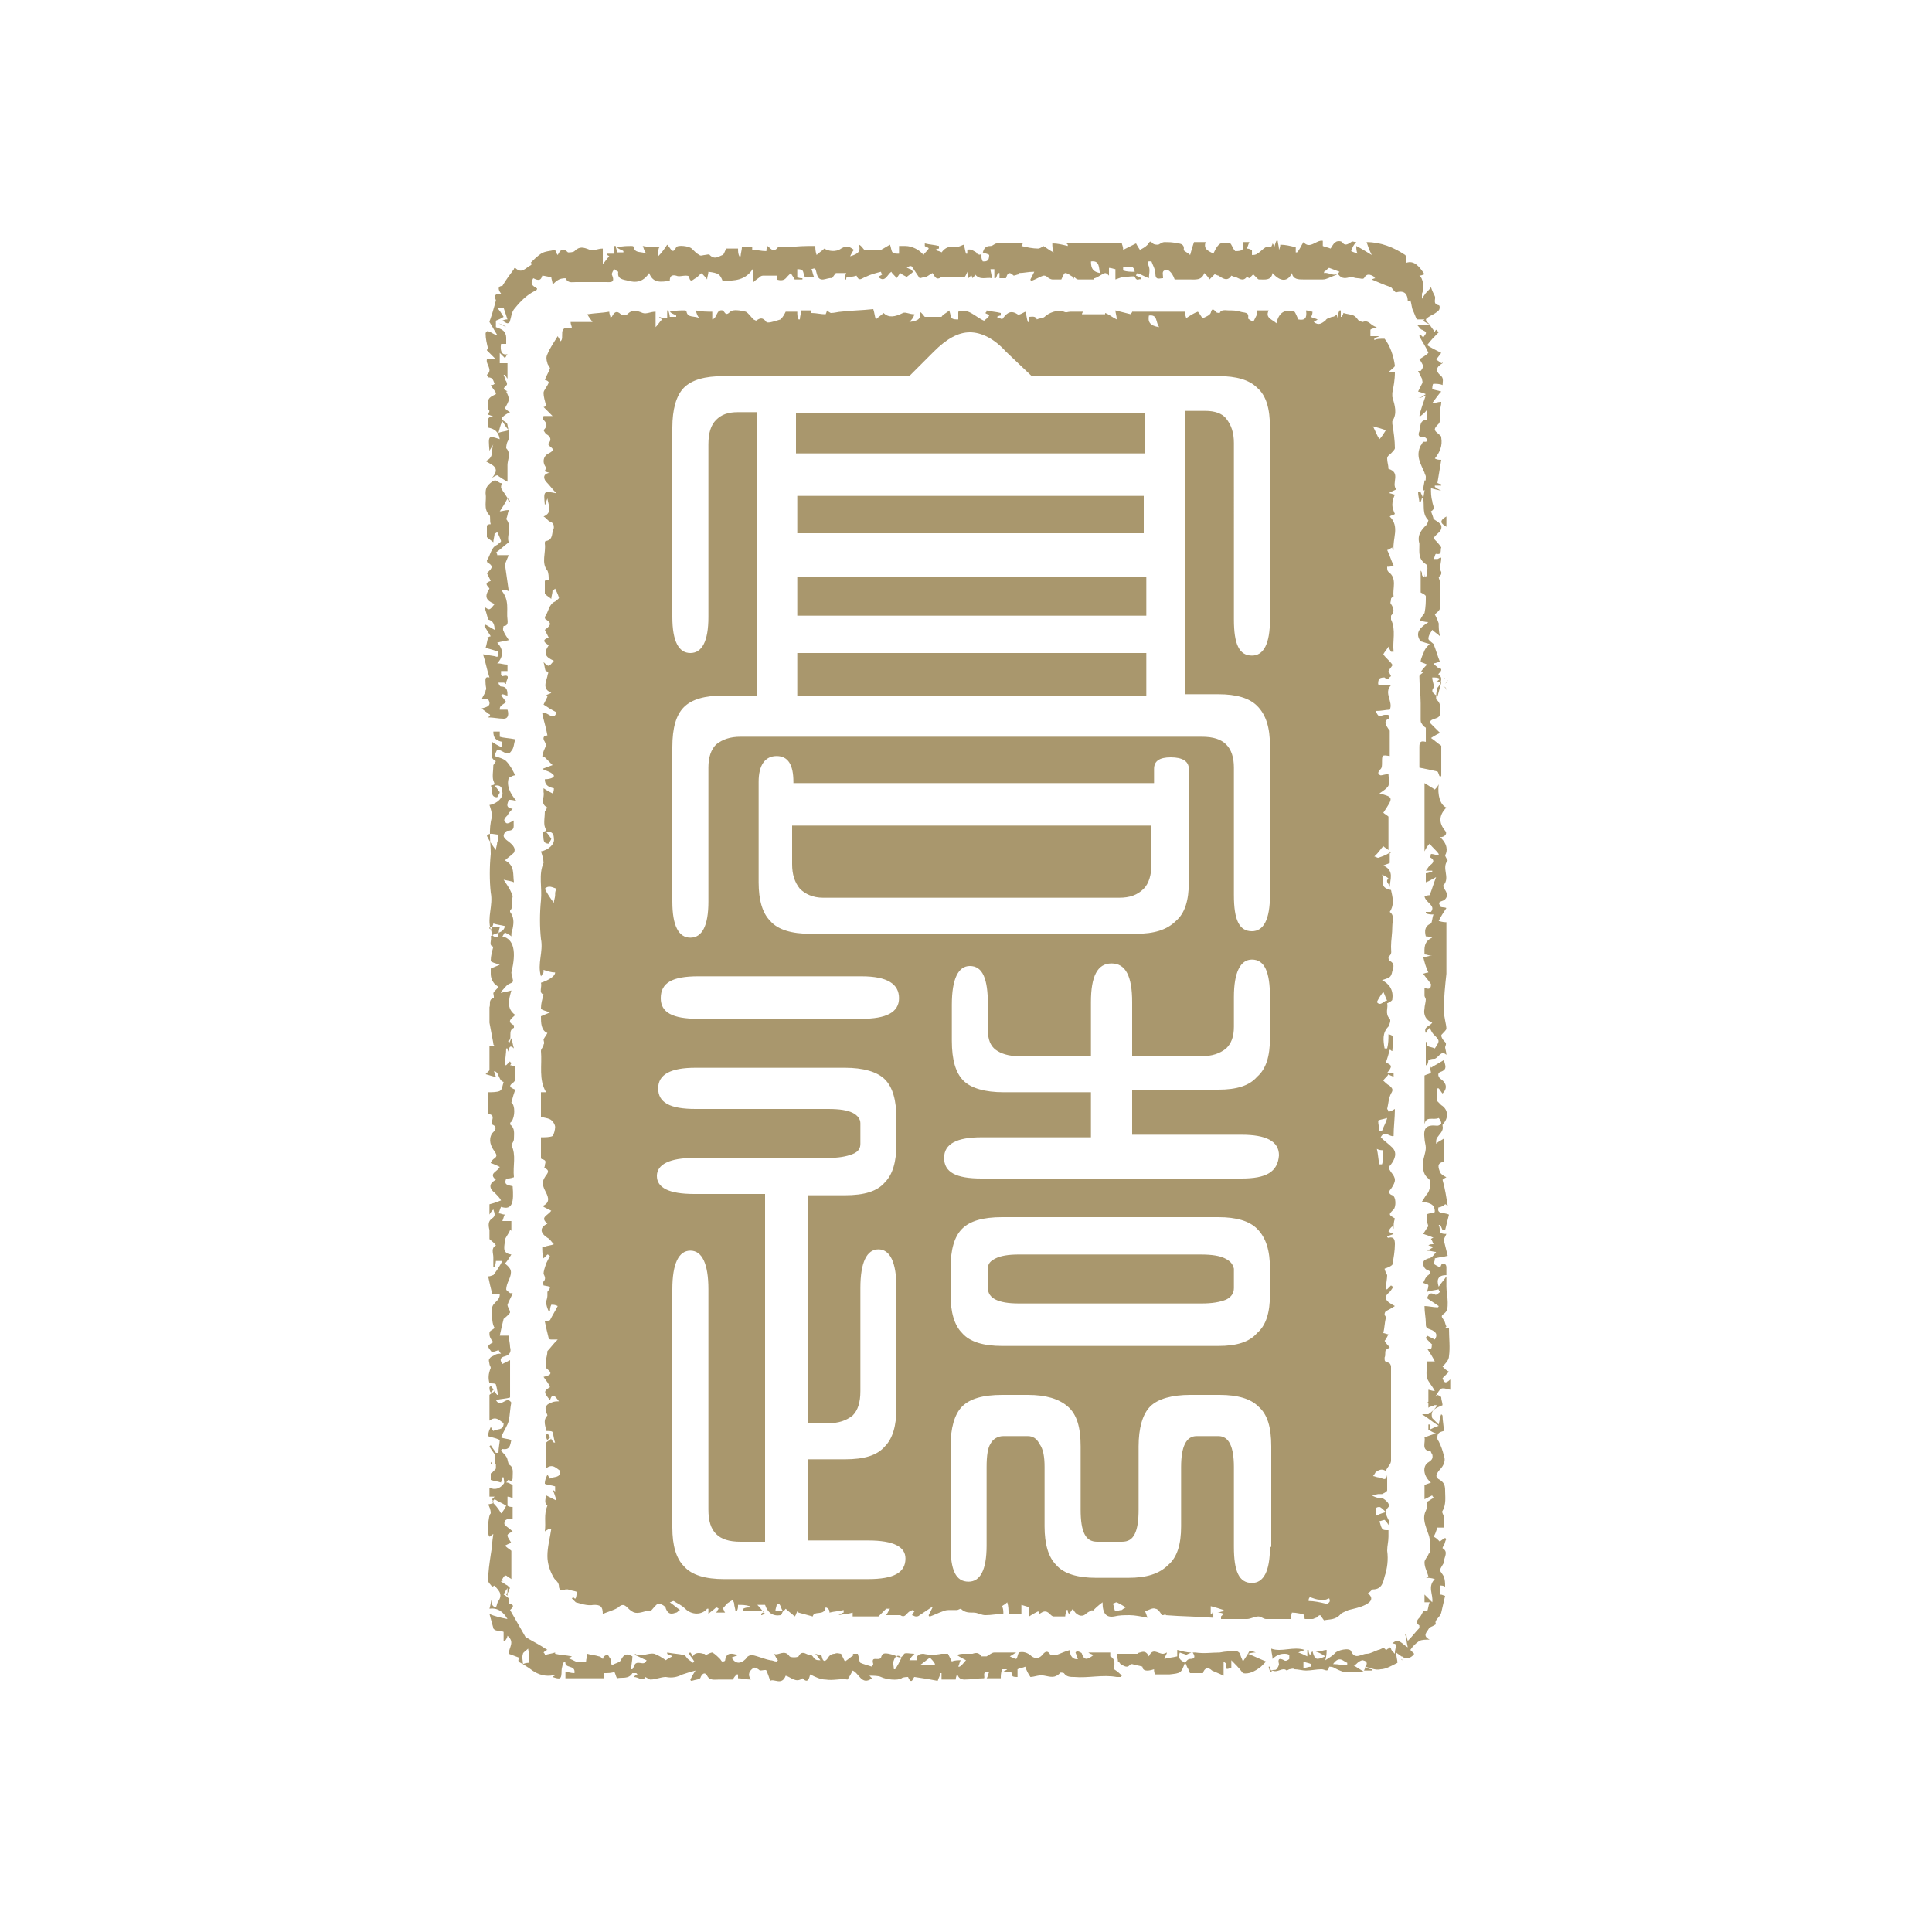 <?xml version="1.0" encoding="utf-8"?>
<!-- Generator: Adobe Illustrator 18.0.0, SVG Export Plug-In . SVG Version: 6.00 Build 0)  -->
<!DOCTYPE svg PUBLIC "-//W3C//DTD SVG 1.1//EN" "http://www.w3.org/Graphics/SVG/1.1/DTD/svg11.dtd">
<svg version="1.1" id="图层_1" xmlns="http://www.w3.org/2000/svg" xmlns:xlink="http://www.w3.org/1999/xlink" x="0px" y="0px"
	 viewBox="0 0 150 150" enable-background="new 0 0 150 150" xml:space="preserve">
<g>
	<g>
		<rect x="76.2" y="20.7" fill="#A9976D" width="0" height="0"/>
		<path fill="#A9976D" d="M37.7,35.8c0.5,0.3,1.2,0.5,0.5,1.3c0.3-0.2,0.4-0.2,0.4-0.2c0.3,0.2,0.6,0.4,0.8,0.5c0-0.5,0-0.9,0-1.3
			c0-0.4,0.3-0.9-0.1-1.3c0,0,0-0.3,0.1-0.5c0.2-0.3,0.1-0.8,0-1.3c0-0.2-0.3-0.3-0.4-0.4C39,32.5,39,32.4,39,32.4
			c0.2-0.2,0.4-0.3,0.6-0.4c-0.2-0.1-0.3-0.2-0.4-0.3c0.1-0.2,0.3-0.5,0.3-0.7c0-0.2-0.1-0.4-0.2-0.6c0,0,0.1,0,0.1,0c0,0,0,0,0,0
			c0,0,0,0,0,0c-0.1-0.1-0.2-0.1-0.3-0.2c0,0,0.1-0.2,0.1-0.2c0.2-0.1,0.2-0.2,0.1-0.4c-0.1-0.1-0.1-0.3-0.2-0.5c0,0,0.1,0,0.1,0
			c0.1,0.1,0.1,0.2,0.2,0.3c0-0.4,0-0.8,0-1.2c-0.2,0-0.4,0-0.6,0c0-0.3,0-0.6,0-0.8c0.1,0.1,0.2,0.2,0.2,0.2
			c0.1,0.1,0.1,0.1,0.2,0.2c0.1-0.1,0.1-0.2,0.2-0.3c-0.4,0.1-0.6-0.2-0.5-0.8c0.1,0,0.3,0,0.4,0c0-0.2,0-0.4,0-0.5
			c0-0.2-0.1-0.4-0.2-0.5c-0.1-0.1-0.3-0.2-0.6-0.3v0l0,0c0-0.1,0-0.3,0-0.5c0.2-0.1,0.3-0.1,0.6-0.3c-0.2-0.3-0.3-0.5-0.5-0.7
			c0.2,0,0.4,0,0.5,0c0.1,0.3,0.2,0.6,0.3,0.9c-0.1,0-0.2,0-0.4,0.1c0.2,0.1,0.3,0.2,0.4,0.2c0.1,0,0.2-0.1,0.2-0.2
			c0.1-0.3,0.1-0.7,0.4-1c0.4-0.5,0.9-1,1.5-1.3c0.1,0,0.2-0.1,0.2-0.2c-0.3-0.2-0.6-0.3-0.3-0.8c0.4,0.2,0.6,0.2,0.7-0.2
			c0.2,0,0.4,0.1,0.7,0.1c0,0.2,0.1,0.3,0.1,0.6c0.2-0.2,0.3-0.3,0.5-0.4c0.2-0.1,0.5-0.1,0.5-0.1c0.2,0.4,0.5,0.3,0.8,0.3
			c0.8,0,1.5,0,2.3,0c0.4,0,0.8,0.1,0.5-0.6c0-0.1,0.1-0.3,0.2-0.4c0.1,0.1,0.3,0.2,0.3,0.2c-0.1,0.6,0.4,0.6,0.8,0.7
			c0.7,0.2,1.2,0,1.6-0.6c0.3,0.8,0.9,0.7,1.6,0.6c0-0.3,0.1-0.5,0.5-0.4c0.2,0.1,0.5,0,0.7,0c0.1,0,0.3,0,0.3,0.1
			c0.1,0.5,0.3,0.2,0.5,0.1c0.2-0.1,0.3-0.3,0.5-0.4c0.1,0.2,0.3,0.3,0.4,0.5c0-0.2,0.1-0.4,0.1-0.6c0.8,0.1,0.9,0.2,1.1,0.7
			c0.9,0,1.8,0,2.4-1c0,0.3,0,0.7,0,1.1c0.2-0.2,0.4-0.3,0.5-0.4c0.1-0.1,0.2-0.1,0.3-0.1c0.3,0,0.6,0,1,0c0,0,0,0.2,0,0.3
			c0.3,0.1,0.6,0.1,0.8-0.2c0.1-0.1,0.2-0.2,0.3-0.3c0.1,0.2,0.2,0.3,0.3,0.5c0.2,0,0.4,0,0.6,0c0,0,0,0,0-0.1c-0.1,0-0.3,0-0.4-0.1
			c0-0.1,0-0.2,0-0.3c0-0.1,0-0.2,0-0.3c0.1,0,0.3,0,0.4,0.1c0.1,0.1,0.1,0.4,0.2,0.5c0.2,0.1,0.5,0,0.7,0c-0.1-0.2-0.1-0.4-0.2-0.6
			c0.3-0.1,0.3-0.1,0.4,0.3c0.2,0.9,0.8,0.3,1.2,0.4c0,0,0.2-0.3,0.3-0.4c0.2,0,0.5,0,0.8,0c-0.1,0.2-0.1,0.4-0.1,0.5
			c0,0,0.1,0,0.1,0c0-0.1,0-0.2,0.1-0.2c0.2,0,0.4,0,0.7-0.1c0.2,0.5,0.4,0.2,0.7,0.1c0.4-0.2,0.8-0.3,1.2-0.4
			c0,0.1,0.1,0.2,0.1,0.2c-0.1,0.1-0.2,0.1-0.3,0.2c0.5,0.5,0.7-0.2,1-0.4c0.1,0.2,0.3,0.3,0.4,0.5c0.1-0.1,0.2-0.3,0.3-0.4
			c0.1,0.1,0.3,0.2,0.5,0.3c0.1-0.1,0.3-0.2,0.5-0.4c-0.1-0.1-0.1-0.1-0.2-0.2c-0.1,0-0.2-0.1-0.3-0.1c0.1-0.1,0.3-0.2,0.4-0.1
			c0.2,0.3,0.4,0.6,0.6,0.9c0.1,0,0.3-0.1,0.5-0.1c0.2-0.1,0.3-0.2,0.5-0.3c0.2,0.3,0.3,0.6,0.7,0.3c0,0,0.1,0,0.2,0
			c0.3,0,0.6,0,0.9,0c0.2,0,0.4,0,0.7,0c0,0,0.1-0.1,0.2-0.4c0,0.2,0.1,0.4,0.1,0.5c0.1-0.1,0.2-0.2,0.2-0.3c0,0.1,0.1,0.2,0.1,0.3
			c0.1-0.1,0.2-0.2,0.2-0.3c0.4,0.5,0.9,0.2,1.3,0.3c0-0.3-0.1-0.5-0.1-0.7c0.1,0,0.2,0,0.3,0c0,0.2,0,0.4,0,0.7c0,0,0.1,0,0.1,0
			c0.1-0.1,0.1-0.3,0.2-0.4c0,0,0.1,0,0.1,0c0,0.1,0,0.2,0,0.4c0.2,0,0.3,0,0.5,0c0.1-0.3,0.2-0.6,0.6-0.2c0.1,0,0.3-0.1,0.4-0.1
			c0,0,0,0,0-0.1c0.4,0,0.7-0.1,1.2-0.1c-0.1,0.2-0.2,0.4-0.3,0.6c0,0,0,0.1,0.1,0.1c0.3-0.1,0.6-0.3,0.9-0.4c0.1,0,0.2,0,0.3,0.1
			c0.1,0.1,0.3,0.2,0.4,0.2c0.3,0,0.6,0,0.7,0c0.1-0.2,0.2-0.5,0.3-0.5c0.2,0,0.4,0.2,0.6,0.3c0,0.1,0,0.1,0,0.2
			c0.1-0.1,0.1-0.2,0.1-0.2c0.1,0.1,0.2,0.2,0.3,0.2c0.4,0,0.8,0,1.2,0c0,0,0-0.1,0.1-0.1c0.3-0.1,0.5-0.3,0.8-0.4
			c0.1,0,0.2,0.1,0.3,0.2c0-0.2,0-0.4,0-0.6c0.2,0,0.4,0.1,0.5,0.1c0,0.2,0,0.5,0,0.8c0.3-0.1,0.5-0.2,0.7-0.2c0.3,0,0.8-0.1,0.8,0
			c0.2,0.4,0.3,0.1,0.5,0.2c0,0,0-0.1,0-0.1c-0.1-0.1-0.2-0.1-0.4-0.2c0-0.1,0.1-0.1,0.1-0.2c0.3,0.1,0.6,0.3,0.9,0.4
			c0-0.3,0.1-0.6,0-0.9c-0.2-0.5,0-0.4,0.2-0.4c0.1,0.3,0.3,0.6,0.3,0.9c0,0.6,0.3,0.4,0.6,0.4c0-0.3-0.1-0.5,0.1-0.6
			c0.2-0.2,0.6,0.1,0.8,0.7c0.4,0,0.7,0,1.1,0c0.5,0,1,0.1,1.2-0.5c0,0,0.1,0,0,0c0.2,0.2,0.3,0.3,0.4,0.5c0.1-0.1,0.2-0.2,0.4-0.4
			c0.1,0,0.2,0.1,0.3,0.1c0.3,0.2,0.7,0.5,1,0c0,0,0.2,0.1,0.3,0.1c0.3,0.1,0.6,0.4,0.9,0c0,0,0.2,0.1,0.2,0.1
			c0.1-0.1,0.2-0.2,0.3-0.3c0.1,0.1,0.2,0.2,0.3,0.3c0.1,0.1,0.1,0.1,0.2,0.1c0.4,0,0.9,0.1,1-0.5c0.6,0.7,1.2,0.7,1.5,0
			c0.1,0.5,0.5,0.5,0.9,0.5c0.5,0,1,0,1.5,0c0.3,0,0.6-0.2,0.9-0.3c0.1,0,0.3-0.2,0.3-0.1c0.3,0.4,0.6,0.3,1,0.2
			c0.1,0,0.3,0.1,0.5,0.1c0.2,0,0.4,0.1,0.5,0c0.2-0.4,0.5-0.3,0.8-0.1c0,0,0,0.1,0.1,0.1c-0.1,0-0.3,0.1-0.3,0.1
			c0.5,0.2,0.9,0.4,1.5,0.6c0.1,0.1,0.3,0.4,0.4,0.4c0.7-0.2,0.9,0.2,0.9,0.7c0.1,0,0.2-0.1,0.2-0.1c0.1,0.3,0.1,0.6,0.2,0.8
			c0.1,0.2,0.2,0.5,0.3,0.7c0.2,0,0.4,0,0.6,0c0,0-0.1,0.1-0.1,0.1c0.1,0.1,0.3,0.2,0.5,0.3c-0.3,0-0.6,0-1,0
			c0.2,0.2,0.3,0.4,0.4,0.4c0.4,0.2,0.4,0.2,0.1,0.6c-0.1-0.1-0.1-0.1-0.2-0.2c0,0-0.1,0-0.1,0.1c0.2,0.4,0.5,0.8,0.7,1.3
			c-0.2,0.2-0.4,0.3-0.7,0.5c0.1,0.1,0.2,0.3,0.3,0.5c0,0.1-0.1,0.3-0.2,0.4c-0.1,0-0.1,0-0.2,0c0.1,0.2,0.2,0.4,0.3,0.6
			c0,0.1,0.1,0.3,0,0.4c-0.1,0.2-0.2,0.4-0.3,0.6c0.3,0.1,0.4,0.1,0.6,0.2c-0.3,0.2-0.4,0.3-0.6,0.3c0,0,0,0,0.1,0
			c0.1,0,0.3-0.1,0.5-0.2c-0.2,0.6-0.4,1.1-0.5,1.6c0,0,0.1,0,0.1,0c0.1-0.1,0.3-0.2,0.5-0.5c0,0.3,0,0.6,0,0.8
			c-0.6,0-0.5,0.5-0.6,0.9c-0.1,0.2-0.1,0.5,0.3,0.4c0.1,0,0.2,0.1,0.3,0.2c0,0,0,0.2-0.1,0.2c0,0-0.2,0-0.2,0
			c-0.1,0.1-0.1,0.2-0.2,0.3c-0.4,0.8,0,1.4,0.3,2.1c0,0.1,0.1,0.2,0.1,0.3c0,0.5-0.1,1.1-0.2,1.7c-0.1-0.3-0.2-0.4-0.2-0.5
			c-0.1,0-0.1,0-0.2,0c0,0.3,0.1,0.6,0.1,0.8c0,0,0.1,0,0.1,0c0-0.1,0.1-0.2,0.1-0.4c0,0.1,0.1,0.1,0.1,0.1c0.1,0.6-0.1,1.2,0.4,1.7
			c0,0-0.1,0.3-0.1,0.3c-0.4,0.4-0.8,0.8-0.6,1.5c0,0,0,0,0,0.1c0,0.6-0.1,1.1,0.5,1.5c0.2,0.1,0.1,0.5,0.1,0.8
			c0,0.1-0.1,0.2-0.2,0.2c-0.1,0-0.2-0.1-0.2-0.2c0-0.1,0-0.2-0.1-0.3c0,0.6,0,1.1,0,1.7c0.2,0.1,0.4,0.2,0.4,0.3
			c0,0.4,0,0.8-0.1,1.3c0,0,0,0,0,0c-0.2,0.2-0.3,0.5-0.4,0.6c0.2,0,0.4,0.1,0.7,0.1c-0.6,0.4-1.1,0.8-0.6,1.5
			c0.1,0,0.3,0.1,0.7,0.2c-0.2,0.2-0.3,0.3-0.4,0.5c-0.1,0.3-0.3,0.6-0.3,0.9c0,0,0.3,0.1,0.5,0.2c-0.2,0.2-0.4,0.4-0.5,0.6
			c0,0,0.1,0,0.2,0c-0.1,0.1-0.3,0.2-0.3,0.3c0,0.7,0.1,1.4,0.1,2.1c0,0.4,0,0.8,0,1.2c0,0.2,0,0.3,0.1,0.4c0.1,0.2,0.3,0.3,0.3,0.3
			c0,0.5,0,0.8,0,1.1c-0.4-0.1-0.5,0-0.5,0.4c0,0.6,0,1.1,0,1.6c0.5,0.1,1,0.2,1.4,0.3c0.1,0.1,0.1,0.3,0.2,0.4c0,0,0.1,0,0.1-0.1
			c0-0.8,0-1.6,0-2.3c-0.3-0.2-0.5-0.4-0.8-0.6c0.3-0.2,0.5-0.3,0.7-0.4c-0.3-0.3-0.5-0.5-0.8-0.8c0.1-0.4,0.8-0.2,0.8-0.7
			c0.1-0.5,0-0.9-0.3-1.1c0-0.3,0-0.6,0.1-0.9c0.2-0.2,0.3-0.5,0.3-0.7c0-0.1-0.1-0.3-0.3-0.3l0,0l0,0c0.1,0,0.1-0.1,0.1-0.1
			c0.1-0.1,0.2-0.2,0.2-0.3c0,0,0-0.1-0.1-0.1c0,0,0,0-0.1,0c0,0-0.1-0.1-0.1-0.1c-0.1-0.1-0.3-0.2-0.3-0.3c0.2,0,0.3-0.1,0.5-0.1
			c-0.2-0.5-0.3-0.9-0.5-1.4c-0.1-0.1-0.4-0.3-0.4-0.4c0-0.3,0.2-0.5,0.3-0.7c0.2,0.2,0.4,0.3,0.6,0.5c-0.1-0.4-0.1-0.7-0.1-1
			c-0.1-0.3-0.2-0.5-0.3-0.7c0.1-0.1,0.4-0.3,0.4-0.5c0-0.7,0-1.4,0-2c0-0.1-0.1-0.3-0.1-0.4c0.4-0.3,0.1-0.5,0.1-0.6
			c0-0.3,0.1-0.6,0.1-0.9c-0.2,0-0.2,0.1-0.3,0.1c-0.1,0-0.2,0-0.3,0c0.1-0.1,0.1-0.4,0.2-0.4c0.5,0.1,0.3-0.3,0.4-0.5
			c-0.2-0.3-0.4-0.5-0.6-0.7c0.2-0.4,0.7-0.5,0.6-1c-0.1-0.2-0.3-0.3-0.6-0.5c0-0.1-0.2-0.6-0.2-0.6c0.4-0.2,0.1-0.5,0.1-0.8
			c-0.1-0.3-0.1-0.7-0.1-1c0.3,0.1,0.4,0.1,0.8,0.2c-0.2-0.1-0.4-0.2-0.5-0.3c0,0,0-0.1,0-0.1c0.2,0,0.3,0,0.5,0c0,0,0-0.1,0-0.1
			c-0.1,0-0.3-0.1-0.3-0.1c0.1-0.6,0.2-1.2,0.3-1.8c-0.2,0-0.3,0-0.5-0.1c0.4-0.5,0.6-1,0.5-1.6c0,0,0,0,0-0.1
			c-0.1-0.1-0.1-0.1-0.2-0.2c-0.4-0.3-0.4-0.4,0-0.8c0.1-0.1,0.1-0.3,0.1-0.4c0-0.2,0-0.4,0-0.6c0-0.2,0.1-0.4,0.1-0.7
			c-0.3,0-0.4,0.1-0.7,0.1c0.3-0.4,0.5-0.7,0.7-0.9c-0.3-0.1-0.5-0.1-0.7-0.2c0,0,0-0.4,0.1-0.4c0.2,0,0.5,0,0.7,0.1
			c0-0.2,0.1-0.5-0.1-0.7c-0.5-0.4-0.4-0.7,0.1-1c0,0,0-0.1,0-0.1c0,0,0,0.1-0.1,0.1c-0.1-0.1-0.3-0.2-0.4-0.3
			c0.2-0.2,0.3-0.4,0.4-0.5c-0.4-0.2-0.8-0.4-1.1-0.6c0.3-0.4,0.6-0.7,0.9-1c0,0-0.1-0.1-0.2-0.2c-0.1,0.1-0.1,0.2-0.1,0.2
			c-0.1-0.2-0.3-0.4-0.4-0.6c-0.4-0.4-0.4-0.4,0.1-0.7c0.2-0.1,0.4-0.2,0.6-0.4c0.1-0.1,0.1-0.4,0-0.4c-0.5-0.1-0.2-0.5-0.3-0.7
			c-0.1-0.2-0.2-0.4-0.3-0.7c-0.2,0.3-0.4,0.4-0.5,0.6c-0.1,0.1-0.1,0.2-0.2,0.3c0-0.1,0-0.3,0-0.4c0.2-0.4,0.1-1.2-0.2-1.4
			c0.2,0,0.3-0.1,0.4-0.1c-0.4-0.6-0.8-1.1-1.4-0.9c-0.1-0.3,0-0.5-0.1-0.6c-0.9-0.6-1.9-1-3-1c0.1,0.3,0.2,0.6,0.4,1
			c-0.5-0.3-0.8-0.5-1.2-0.7c0,0.2,0,0.4,0.1,0.6c-0.2-0.1-0.3-0.1-0.5-0.2c0.1-0.3,0.2-0.5,0.4-0.7c-0.2,0-0.3-0.1-0.4,0
			c-0.3,0.2-0.5,0.3-0.7,0c-0.1-0.1-0.4-0.1-0.5,0c-0.2,0.1-0.3,0.4-0.4,0.5c-0.2-0.1-0.4-0.1-0.6-0.2c0-0.1,0-0.2,0-0.4
			c-0.5-0.1-1,0.7-1.5,0.1c-0.2,0.3-0.3,0.6-0.5,0.8c0,0-0.1,0-0.1,0c0-0.1,0-0.2,0-0.4c-0.4-0.1-0.8-0.2-1.2-0.2c0,0,0,0.2-0.1,0.4
			c0-0.3-0.1-0.5-0.1-0.7c0,0-0.1,0-0.1,0c-0.1,0.2-0.1,0.3-0.2,0.6c0-0.1,0-0.1,0-0.1c0-0.1,0-0.2-0.1-0.3c0,0.1-0.1,0.2-0.1,0.3
			c-0.5-0.2-0.7,0.3-1.1,0.5c-0.1,0.1-0.3,0.1-0.4,0.1c0-0.1,0-0.2,0-0.4c-0.1,0-0.2-0.1-0.4-0.1c0.1-0.2,0.1-0.3,0.2-0.5
			c-0.2,0-0.4,0-0.5,0c0.1,0.6,0,0.7-0.6,0.7c-0.2-0.2-0.3-0.6-0.4-0.6c-0.6,0-0.8-0.3-1.3,0.8c-0.3-0.2-0.8-0.3-0.6-0.9
			c-0.3,0-0.6,0-0.9,0c-0.1,0.3-0.2,0.6-0.3,1c-0.2-0.2-0.5-0.3-0.5-0.4c0.1-0.5-0.4-0.5-0.5-0.5c-0.3-0.1-0.7-0.1-1-0.1
			c-0.2,0-0.4,0.2-0.5,0.2c-0.1,0-0.3,0-0.4-0.1c-0.2-0.2-0.2-0.2-0.4,0.1c-0.2,0.2-0.4,0.3-0.6,0.4c0,0-0.2-0.3-0.3-0.5
			c-0.2,0.1-0.6,0.3-1,0.5c0-0.3-0.1-0.4-0.1-0.5c-1.5,0-2.9,0-4.3,0c0,0,0,0,0.1,0.1c0,0,0,0.1,0,0.1c-0.4-0.1-0.8-0.2-1.2-0.2
			c0,0.2,0,0.4,0.1,0.7c-0.4-0.2-0.6-0.4-0.8-0.5c-0.1,0.1-0.3,0.2-0.4,0.2c-0.4,0-0.9-0.1-1.3-0.2c0,0,0.1-0.1,0.1-0.2
			c-0.7,0-1.4,0-2,0c-0.2,0-0.3,0.2-0.5,0.2c-0.4,0-0.5,0.2-0.6,0.5c0,0,0,0,0,0v0l0,0l0,0c0,0,0,0,0,0c0.2,0.1,0.4,0.1,0.5,0.2
			c0,0,0,0.3-0.1,0.4c-0.1,0.1-0.2,0.1-0.4,0.1c0,0-0.1-0.2-0.1-0.3c0-0.1,0-0.2,0-0.3c0,0,0,0,0,0c0,0,0,0,0,0
			c-0.1,0.1-0.2,0.1-0.3,0c-0.1,0-0.1,0-0.1-0.1c-0.2-0.1-0.4-0.3-0.7-0.2c0,0.1,0,0.2,0,0.3c0,0-0.1,0-0.1,0
			c-0.1-0.3-0.1-0.6-0.2-0.7c-0.2,0.1-0.5,0.2-0.6,0.2c-0.5-0.1-0.8,0-1.1,0.4c-0.1-0.1-0.3-0.1-0.5-0.2c0.2-0.1,0.3-0.1,0.3-0.1
			c0-0.1,0-0.1,0-0.2c-0.4-0.1-0.7-0.1-1.1-0.2c0,0.1,0,0.1,0,0.2c0.1,0.1,0.3,0.1,0.3,0.2c-0.1,0.2-0.3,0.3-0.4,0.5
			c-0.3-0.4-0.9-0.7-1.4-0.7c-0.2,0-0.4,0-0.5,0c0,0.2,0,0.4,0,0.6c-0.2,0-0.4,0-0.5-0.1c-0.1-0.1-0.1-0.3-0.2-0.6
			c-0.2,0.1-0.5,0.3-0.7,0.4c-0.5,0-0.9,0-1.3,0c-0.1-0.1-0.2-0.3-0.4-0.4c0.1,0.5,0,0.7-0.7,0.9c0.1-0.2,0.2-0.4,0.3-0.5
			c-0.3-0.2-0.5-0.4-1-0.1c-0.4,0.3-1,0.2-1.3,0c-0.2,0.2-0.4,0.3-0.6,0.5c-0.1-0.3-0.1-0.5-0.1-0.7c-0.2,0-0.4,0-0.6,0
			c-0.7,0-1.3,0.1-2,0.1c-0.1,0-0.3-0.1-0.3,0c-0.3,0.4-0.5,0.2-0.8-0.1c-0.1,0.2-0.1,0.3-0.1,0.4c-0.4,0-0.7-0.1-1.1-0.1
			c0,0,0-0.1,0-0.2c-0.3,0-0.6,0-0.8,0c0,0.2-0.1,0.5-0.1,0.7c0,0-0.1,0-0.1,0c-0.1-0.2-0.1-0.4-0.1-0.6c-0.3,0-0.6,0-0.9,0
			c-0.1,0.1-0.2,0.5-0.3,0.5c-0.3,0.1-0.6,0.4-1,0c0-0.1-0.3,0-0.4,0c-0.1,0-0.3,0.1-0.4,0c-0.2-0.1-0.4-0.3-0.6-0.5
			c-0.2-0.2-1.1-0.3-1.2-0.1c-0.3,0.6-0.4,0.1-0.7-0.2c-0.2,0.3-0.4,0.6-0.7,0.9c0-0.4,0-0.6,0.1-0.7c-0.4,0-0.8,0-1.3-0.1
			c0.1,0.2,0.1,0.4,0.3,0.6c-0.4-0.2-0.9,0-1-0.5c0-0.1-0.1-0.1-0.2-0.1c-0.3,0-0.6,0-1.1,0.1c0.2,0.2,0.4,0.2,0.5,0.3
			c0,0,0,0.1,0,0.1c-0.2,0-0.3,0-0.5,0c0-0.2-0.1-0.4-0.1-0.5c0,0-0.1,0-0.1,0c0,0.2,0,0.5,0,0.6c-0.2,0-0.4,0-0.6,0c0,0,0,0,0,0.1
			c0.1,0,0.2,0.1,0.2,0.1c-0.2,0.2-0.3,0.4-0.5,0.6c0-0.5,0-0.8,0-1.2c-0.4,0-0.7,0.2-1,0.1c-0.5-0.2-0.8-0.3-1.2,0.1
			c-0.1,0.1-0.4,0.1-0.5,0.1c-0.4-0.4-0.6-0.2-0.8,0.2c-0.1-0.1-0.2-0.4-0.2-0.4c-0.4,0.1-0.8,0.1-1.1,0.3c-0.3,0.2-0.6,0.5-0.8,0.7
			c0,0,0.1,0.1,0.2,0.1c-0.1,0-0.1,0-0.2,0.1c-0.4,0.2-0.7,0.7-1.2,0.2c0,0-0.1,0-0.1,0.1c-0.3,0.4-0.6,0.8-0.9,1.3
			c-0.3,0-0.4,0.2-0.1,0.6c-0.4,0-0.6,0.1-0.4,0.5c0,0.1-0.1,0.3-0.1,0.4C38.1,24.8,38,24.9,38,25c0.2,0.3,0.4,0.7,0.6,1
			c-0.2,0-0.3-0.1-0.5-0.2c-0.1,0-0.2-0.1-0.2-0.1c-0.1,0-0.2,0.1-0.2,0.2c0,0.4,0.1,0.8,0.2,1.2c0,0-0.1,0-0.1,0.1
			c0.2,0.2,0.4,0.4,0.7,0.7c-0.3,0-0.5,0-0.7,0c-0.1,0.4,0.5,0.8,0,1.2c0,0,0.1,0.2,0.1,0.2c0.4,0,0.4,0.3,0.5,0.5
			c-0.1,0.1-0.2,0.1-0.3,0.1c0.1,0.2,0.3,0.4,0.4,0.6c0,0,0,0.1,0,0.1c-0.4,0.2-0.6,0.3-0.6,0.6c0,0.1,0,0.3,0,0.4
			c0,0.1,0,0.2,0.1,0.3c0,0.1-0.1,0.2-0.1,0.3c0.1,0,0.2,0.1,0.4,0.1c-0.7,0.1-0.3,0.6-0.4,0.9c0.5,0.1,0.8,0.3,0.9,0.9
			c-0.9-0.3-0.9-0.3-0.8,0.9c0.1-0.2,0.2-0.3,0.3-0.5C38.1,35,38.4,35.5,37.7,35.8z M111.8,52.7c-0.1,0.1-0.2,0.2-0.3,0.2
			c0.1,0,0.2,0,0.4,0.1c-0.1,0.4-0.2,0.7-0.3,1.1c-0.1-0.2-0.6-0.3-0.3-0.7c0.1-0.1-0.1-0.5-0.1-0.8
			C111.5,52.6,111.6,52.6,111.8,52.7z M103.2,20.8c0.3,0.1,0.5,0.2,0.8,0.3c-0.4,0.5-0.8,0-1.2,0.1c0,0,0-0.1,0-0.1
			C103,21,103.1,20.8,103.2,20.8z M87.2,20.7c0.3,0.2,0.8-0.3,0.9,0.4c-0.3,0-0.6,0-0.9-0.1C87.2,20.9,87.2,20.8,87.2,20.7z
			 M84.7,20.3c0.7-0.1,0.6,0.5,0.7,0.9C84.9,21.1,84.7,20.9,84.7,20.3z M39,32.7c0.2,0.3,0.3,0.5,0.5,0.7c-0.3,0.1-0.5,0.1-0.8,0.2
			C38.8,33.3,38.8,33.1,39,32.7z"/>
		<path fill="#A9976D" d="M112.1,52.6c0,0,0.1,0.1,0.1,0.1C112.2,52.7,112.1,52.7,112.1,52.6z"/>
		<path fill="#A9976D" d="M112.2,53.1c0.1-0.1,0.2-0.2,0.2-0.3C112.3,52.9,112.3,53,112.2,53.1z"/>
		<path fill="#A9976D" d="M112.3,53.6c0-0.1-0.1-0.3-0.3-0.3l0,0C112.2,53.3,112.3,53.4,112.3,53.6z"/>
		<path fill="#A9976D" d="M110.6,44.5c0,0.1,0,0.2,0.1,0.3C110.6,44.8,110.6,44.7,110.6,44.5C110.6,44.5,110.6,44.5,110.6,44.5z"/>
		<path fill="#A9976D" d="M112.3,52.8C112.3,52.8,112.3,52.8,112.3,52.8C112.3,52.8,112.3,52.8,112.3,52.8z"/>
		<path fill="#A9976D" d="M39.3,25.4c-0.1-0.1-0.3-0.2-0.6-0.3v0C38.9,25.2,39.1,25.3,39.3,25.4z"/>
		<path fill="#A9976D" d="M99,20.2L99,20.2c0,0.1,0,0.2,0.1,0.3C99,20.3,99,20.3,99,20.2z"/>
		<polygon fill="#A9976D" points="76.2,20.7 76.2,20.7 76.2,20.7 		"/>
		<path fill="#A9976D" d="M76.2,20.7L76.2,20.7c-0.1,0.1-0.2,0.1-0.3,0C76,20.8,76.1,20.8,76.2,20.7z"/>
		<polygon fill="#A9976D" points="76.2,20.7 76.2,20.8 76.2,20.7 		"/>
		<path fill="#A9976D" d="M39.4,123.2c0,0.1,0,0.3,0,0.5c0.1-0.1,0.1-0.3,0.2-0.4C39.5,123.2,39.5,123.2,39.4,123.2z"/>
		<rect x="86.8" y="129" fill="#A9976D" width="0" height="0"/>
		<path fill="#A9976D" d="M86.2,128.6c0-0.1,0-0.2,0-0.3c-0.6,0-1.1,0-1.7,0c0.1,0.1,0.2,0.1,0.4,0.2c-0.4,0.3-0.7,0.5-0.9-0.1
			c0-0.1-0.3-0.2-0.4-0.2c0,0-0.1,0.1-0.1,0.1c0.1,0.2,0.1,0.4,0.2,0.5c-0.3,0.1-0.7-0.2-0.6-0.7c-0.4,0.1-0.8,0.3-1.1,0.4
			c-0.2,0-0.5,0-0.5-0.1c-0.2-0.3-0.4-0.1-0.5,0c-0.3,0.4-0.6,0.4-0.9,0.2c-0.3-0.3-0.7-0.4-1-0.3c-0.1,0.2-0.1,0.4-0.2,0.5
			c-0.1,0-0.3-0.1-0.5-0.2c0.2-0.1,0.3-0.2,0.5-0.3c-0.7,0-1.2,0-1.7,0c-0.2,0-0.4,0.2-0.6,0.3c-0.1,0-0.3,0-0.4,0
			c-0.2-0.3-0.4-0.3-0.7-0.2c-0.2,0-0.5,0-0.7,0c-0.1,0-0.3,0-0.5,0.1c0.3,0.2,0.5,0.3,0.7,0.4c-0.2,0.2-0.3,0.4-0.5,0.5
			c0,0-0.1,0-0.1,0c0.1-0.2,0.1-0.4,0.2-0.5c-0.2,0-0.5,0-0.7,0.1c-0.1-0.2-0.2-0.4-0.3-0.6c-0.2,0-0.4,0-0.5,0
			c-0.5,0.1-1,0.1-1.4,0c-0.3,0-0.6,0.1-0.5,0.5c-0.2,0-0.4,0-0.6,0c0.1-0.2,0.2-0.3,0.4-0.5c-0.3,0-0.7-0.1-0.8,0
			c-0.3,0.5-0.5,0.2-0.8,0.1c-0.7-0.2-0.9-0.2-1,0.2c-0.2,0.3-0.8-0.2-0.6,0.5c0,0-0.1,0.2-0.1,0.2c-0.3-0.1-0.7-0.2-0.9-0.3
			c-0.1-0.1-0.1-0.4-0.2-0.7c-0.1,0-0.3,0-0.4,0c0,0,0.1,0.1,0.1,0.1c-0.2,0.1-0.4,0.3-0.7,0.5c-0.1-0.2-0.2-0.4-0.3-0.6
			c-0.1,0-0.3-0.1-0.5,0c-0.2,0-0.4,0.1-0.5,0.3c-0.2,0.3-0.4,0.4-0.5-0.1c0-0.1-0.2-0.1-0.5-0.2c0.2,0.2,0.3,0.4,0.4,0.5
			c-0.3,0-0.4,0-0.6-0.3c0,0-0.1-0.1-0.1-0.1c-0.3,0.1-0.7-0.5-1,0.1c-0.1,0.1-0.6,0.1-0.7,0c-0.4-0.6-0.9,0-1.2-0.2
			c0.1,0.2,0.2,0.4,0.3,0.5c0,0-0.1,0.1-0.1,0.1c-0.2,0-0.3-0.1-0.5-0.1c-0.5-0.1-0.9-0.3-1.4-0.4c-0.2,0-0.4,0.1-0.5,0.3
			c-0.4,0.4-0.8,0.4-1.1-0.1c0.2-0.1,0.3-0.1,0.5-0.2c-0.4-0.1-0.9-0.3-1,0.4c0,0.1-0.2,0.1-0.2,0.1c-0.1,0-0.1-0.1-0.2-0.2
			c-0.2-0.2-0.4-0.4-0.6-0.5c-0.1,0-0.3,0.1-0.5,0.2c-0.1-0.1-0.1-0.1-0.2-0.1c-0.3-0.1-0.7-0.1-0.8,0.2l0,0h0
			c-0.1-0.1-0.1-0.2-0.2-0.3c0,0-0.1,0-0.1,0.1c0.1,0.2,0.3,0.4,0.4,0.6c0,0-0.1,0.1-0.1,0.1c-0.1-0.1-0.3-0.2-0.4-0.3
			c-0.1-0.1-0.2-0.3-0.3-0.3c-0.4-0.1-0.8-0.1-1.3-0.2c0,0,0,0.1,0,0.1c0.1,0.1,0.3,0.1,0.4,0.2c-0.2,0.1-0.4,0.2-0.5,0.3
			c-0.3-0.2-0.6-0.4-0.9-0.5c-0.5-0.1-1,0.3-1.5,0c0,0,0,0,0,0.1c0.3,0.1,0.6,0.3,0.9,0.4c-0.2,0.5-0.6,0-0.9,0.3
			c0,0.1-0.1,0.2-0.2,0.4c0,0-0.1,0-0.1,0c0-0.3,0.1-0.7,0.1-1c-0.5-0.3-0.7-0.1-0.9,0.3c-0.1,0.2-0.4,0.2-0.7,0.4
			c-0.1-0.3-0.1-0.4-0.1-0.5c-0.1-0.1-0.1-0.2-0.2-0.3c-0.1,0-0.2,0-0.3,0.1c-0.1,0,0,0.1-0.1,0.2c-0.1-0.1-0.2-0.2-0.3-0.2
			c-0.3-0.1-0.6-0.1-0.9-0.2c0,0.2-0.1,0.4-0.1,0.6c-0.3,0-0.5,0-0.8,0c-0.2-0.1-0.4-0.2-0.7-0.3c0.2,0,0.3,0,0.4-0.1
			c-0.5-0.1-0.9-0.1-1.3-0.2c0,0,0,0,0-0.1c-0.3,0.1-0.5,0.1-0.8,0.2c0-0.1,0-0.1-0.1-0.2c0.1-0.1,0.2-0.2,0.3-0.2
			c-0.6-0.4-1.2-0.7-1.7-1c-0.4-0.7-0.8-1.4-1.2-2.1c0.1-0.1,0.5-0.4-0.1-0.5c0,0,0-0.2,0-0.3c0,0,0,0,0-0.1
			c-0.2-0.2-0.4-0.3-0.4-0.3c0.1-0.2,0.2-0.4,0.4-0.6c0,0-0.1-0.1-0.1-0.1c-0.2-0.1-0.3-0.2-0.5-0.3v0c0,0,0,0,0,0
			c0.2-0.4,0.3-0.6,0.5-0.4c0.1,0.1,0.2,0.1,0.3,0.2c0-0.8,0-1.5,0-2.2c-0.1-0.1-0.3-0.2-0.5-0.4c0.2-0.1,0.4-0.2,0.5-0.2
			c-0.1-0.2-0.3-0.4-0.3-0.6c0-0.1,0.2-0.2,0.4-0.3c-0.2-0.2-0.4-0.3-0.6-0.5c-0.1-0.1,0-0.4,0.1-0.4c0.1-0.1,0.3-0.1,0.5-0.1
			c0-0.3,0-0.6,0-0.9c-0.1,0-0.3,0-0.4-0.1c0-0.2,0-0.5,0-0.7c0.2,0,0.3,0.1,0.4,0.1c0-0.4,0-0.8,0-1c-0.2-0.1-0.3-0.2-0.5-0.2
			c0.1-0.1,0.1-0.2,0.2-0.2c0.3,0.2,0.3-0.1,0.3-0.2c0-0.4,0.1-0.8-0.3-1c-0.1-0.3-0.1-0.5-0.2-0.6c-0.1-0.2-0.3-0.3-0.4-0.5
			c0,0,0.1-0.1,0.1-0.1c0.6,0.1,0.6-0.3,0.7-0.7c-0.3-0.1-0.6-0.1-0.8-0.2c0.2-0.5,0.5-0.9,0.6-1.3c0.1-0.5,0.1-1,0.2-1.4
			c-0.4-0.6-0.8,0.5-1.2-0.2c0.4-0.1,0.8-0.1,1.1-0.2c0-1,0-2,0-2.9c-0.2,0.1-0.4,0.2-0.6,0.3c-0.2-0.3-0.2-0.5,0.2-0.6
			c0.4-0.1,0.5-0.4,0.4-0.7c0-0.3-0.1-0.6-0.1-0.9c-0.1,0-0.4,0-0.7,0c0.1-0.5,0.2-0.9,0.3-1.3c0.1-0.1,0.4-0.3,0.5-0.5
			c0-0.2-0.2-0.4-0.2-0.6c0.1-0.3,0.3-0.6,0.4-0.9c-0.1,0-0.1,0-0.2,0c-0.1-0.1-0.3-0.2-0.3-0.3c0-0.2,0.1-0.5,0.2-0.7
			c0.3-0.7,0.2-0.9-0.3-1.3c0.2-0.2,0.3-0.4,0.5-0.7c-0.8-0.1-0.5-0.7-0.5-1.1c0-0.2,0.3-0.5,0.4-0.8c0,0,0.1,0,0.1,0.1
			c0-0.3,0-0.5,0-0.8c-0.2,0-0.4,0-0.7,0c0.1-0.2,0.1-0.4,0.2-0.5c-0.2,0-0.3-0.1-0.5-0.1c0.1-0.2,0.1-0.3,0.2-0.5
			c0.9,0.3,1-0.4,0.9-1.6c-0.4-0.1-0.7-0.1-0.5-0.6c0.2,0,0.3,0,0.6-0.1c-0.1-0.9,0.2-1.7-0.2-2.5c0.1-0.2,0.2-0.3,0.2-0.5
			c0-0.4,0.1-0.8-0.3-1.1c0,0,0-0.2,0.1-0.2c0.3-0.4,0.3-1.3,0-1.5c0.1-0.4,0.2-0.7,0.3-1c-0.5-0.2-0.5-0.3-0.1-0.6
			c0.1-0.1,0.1-0.2,0.1-0.3c0-0.3,0-0.6,0-0.9c-0.1,0-0.3-0.1-0.4-0.1c0.1-0.1,0.1-0.2,0.1-0.2c0,0-0.1,0-0.1-0.1
			c-0.1,0.1-0.2,0.2-0.3,0.3c0,0-0.1,0-0.1,0c0-0.4,0.1-0.9,0.1-1.3c0,0,0.1,0,0.1,0c0,0.1,0,0.1,0.1,0.3c0-0.4,0.1-0.6,0.4-0.3
			c-0.1-0.3-0.1-0.5-0.2-0.8c-0.1,0.2-0.1,0.3-0.2,0.4c0-0.1-0.1-0.2,0-0.2c0.3-0.2-0.1-0.8,0.4-1c0,0,0-0.2,0-0.2
			c-0.6-0.3-0.2-0.5,0.1-0.8c-0.7-0.5-0.5-1.2-0.3-1.9c-0.3,0.1-0.6,0.1-0.8,0.2c0,0,0-0.1,0-0.1c0.2-0.2,0.4-0.5,0.6-0.6
			c0.2-0.1,0.4-0.1,0.3-0.4c0-0.2-0.1-0.3-0.1-0.5c0.4-1.6,0.2-2.6-0.7-2.8c0.1-0.1,0.1-0.2,0.2-0.3c0.2,0.1,0.4,0.2,0.5,0.3
			c0-0.2,0-0.4,0.1-0.6c0.1-0.5,0.1-0.9-0.2-1.3c0,0,0,0,0-0.1c0.3-0.3,0.1-0.7,0.2-1.1c0-0.1-0.1-0.3-0.2-0.5
			c-0.1-0.2-0.3-0.5-0.5-0.8c0.4,0.1,0.6,0.1,0.8,0.2c-0.1-0.6,0.1-1.3-0.7-1.7c0.2-0.2,0.4-0.3,0.7-0.6c0.2-0.4-0.2-0.7-0.6-1
			c-0.1-0.1-0.2-0.2-0.2-0.3c0-0.2,0.2-0.4,0.3-0.4c0.7,0,0.4-0.5,0.5-0.8c-0.2,0.1-0.5,0.3-0.6,0.2c-0.3-0.2-0.1-0.4,0.1-0.6
			c0.1-0.2,0.2-0.3,0.4-0.5c-0.6-0.1-0.4-0.4-0.3-0.7c0.2,0,0.3,0,0.6,0.1c-0.5-0.6-0.8-1.2-0.6-1.8c0.2-0.1,0.3-0.2,0.5-0.2
			c-0.2-0.4-0.4-0.8-0.7-1.1c-0.2-0.2-0.6-0.3-0.9-0.4c0-0.1,0.1-0.3,0.2-0.5c0.4,0,0.8,0.6,1.1,0.1c0.2-0.2,0.2-0.6,0.3-0.9
			c-0.5-0.1-0.9-0.1-1.2-0.2c0-0.1,0-0.3,0-0.4c-0.2,0-0.4,0-0.5,0c0,0.5,0.2,0.7,0.7,0.8c0,0.1,0,0.3-0.1,0.4
			c-0.2-0.1-0.4-0.2-0.7-0.4c0,0.2,0,0.2,0,0.3c0.1,0.4-0.3,0.9,0.3,1.2c-0.1,0.1-0.1,0.2-0.2,0.3c0,0.4-0.1,0.9,0,1.2
			c0.1,0.3,0.2,0.3-0.2,0.4c0.2,0.3-0.1,0.9,0.5,0.9c0.1-0.2,0.2-0.3,0.2-0.4c-0.1-0.1-0.2-0.3-0.4-0.5c0.5-0.1,0.6,0.2,0.6,0.5
			c0.1,0.4-0.4,0.9-1,1c0.1,0.3,0.2,0.6,0.2,0.9c-0.3,1-0.1,2-0.1,2.9c-0.1,1-0.1,2.1,0,3c0.2,1-0.3,1.9,0,2.9
			c0.1-0.2,0.2-0.4,0.2-0.5c0.3,0.1,0.5,0.1,0.9,0.2c-0.1,0.6-0.8,0.5-1.1,0.8c0.1,0.3-0.2,0.7,0.2,0.8c-0.1,0.4-0.2,0.7-0.2,1.1
			c0,0.1,0.4,0.2,0.7,0.3c-0.2,0.1-0.5,0.2-0.7,0.3c0,0.1,0,0.3,0,0.4c0,0.3,0.1,0.6,0.4,0.9c0.1,0,0.1,0.1,0.2,0.1l0,0c0,0,0,0,0,0
			c-0.1,0.2-0.3,0.3-0.4,0.5c0,0.1,0.1,0.4,0,0.4c-0.4,0.1-0.2,0.5-0.3,0.7c0,0.4,0,0.8,0,1.2c0.1,0.5,0.2,1.1,0.3,1.6
			c0,0.1,0,0.1,0.1,0.2c-0.2,0-0.3,0-0.4,0c0,0.7,0,1.4,0,2.1c0.8-0.5,0.6,0.6,1.1,0.7c-0.1,0.3-0.1,0.6-0.3,0.7
			c-0.2,0.1-0.6,0.1-0.9,0.1c0,0.4,0,1,0,1.5c0,0.1,0,0.2,0.1,0.2c0.4,0.1,0.2,0.4,0.2,0.6c0,0.1,0,0.2,0,0.2c0.5,0.2,0.2,0.5,0,0.7
			c-0.3,0.5-0.1,1,0.2,1.4c0.2,0.3,0.2,0.4-0.1,0.6c-0.1,0.1-0.2,0.2-0.2,0.3c0.3,0.1,0.5,0.2,0.7,0.3c-0.2,0.4-0.9,0.5-0.3,1
			c-0.6,0.3-0.5,0.7-0.1,1c0.2,0.2,0.4,0.4,0.5,0.6c-0.3,0.1-0.5,0.2-0.9,0.3c0,0.2,0,0.5,0,0.8c0.1-0.2,0.2-0.3,0.3-0.4
			c0.1,0.3,0.2,0.5-0.1,0.7c-0.3,0.2-0.3,0.5-0.2,0.9c0,0.1,0,0.2,0,0.4c0,0.1,0,0.3,0,0.3c0.2,0.2,0.4,0.3,0.5,0.5
			c-0.4,0.2-0.2,0.6-0.2,0.9c0,0.3,0,0.5,0,0.8c0,0,0.1,0,0.1,0c0-0.1,0.1-0.3,0.1-0.5c0.2,0,0.3,0,0.5,0c-0.2,0.4-0.4,0.7-0.7,1.1
			c-0.1,0-0.2,0.1-0.4,0.1c0.1,0.5,0.2,0.9,0.3,1.3c0,0.1,0.2,0.1,0.3,0.1c0.1,0,0.3,0,0.3,0c0,0.6-0.7,0.6-0.6,1.3
			c0,0.5,0,1,0.2,1.3c-0.2,0.2-0.4,0.2-0.4,0.4c0,0.1,0,0.3,0.1,0.4c0,0.1,0.2,0.3,0.2,0.3c-0.5,0.3-0.5,0.3-0.1,0.8
			c0.2-0.1,0.4-0.1,0.5-0.2c0,0,0.1,0.2,0.2,0.3c-0.2,0-0.3,0-0.5,0.1c-0.1,0.1-0.3,0.1-0.4,0.3c-0.1,0.1,0,0.3,0,0.4
			c0,0.1,0.1,0.2,0.1,0.3c-0.2,0.5-0.2,0.8-0.1,1.2c0.2,0,0.5,0,0.5,0.1c0.1,0.3,0.1,0.6,0.2,0.8c0,0-0.1,0-0.1,0
			c-0.2-0.2-0.3-0.5-0.5-0.7c0,0,0,0-0.1,0.1c0,0.1,0,0.3,0.1,0.4c0.1,0,0.1-0.1,0.2-0.2c0,0,0.1,0.1,0.1,0.1
			c-0.1,0.1-0.3,0.2-0.4,0.3c0,0.7,0,1.4,0,2c0.5-0.4,0.8,0,1.1,0.2c0,0.6-0.5,0.4-0.8,0.6c-0.1-0.1-0.1-0.2-0.2-0.3
			c-0.1,0.2-0.2,0.4-0.2,0.7c0.2,0.1,0.5,0.1,0.9,0.3c0,0.2-0.1,0.6-0.1,1c-0.1,0-0.1,0-0.2,0c-0.1-0.2-0.3-0.4-0.4-0.6
			c0,0-0.1,0.1-0.1,0.1c0.1,0.2,0.2,0.3,0.4,0.6c0,0.1,0,0.2,0,0.3c0,0.1,0,0.1,0,0.2c0,0.1,0,0.2,0.1,0.3c0,0.1,0,0.1,0,0.2
			c0,0.1,0,0.2-0.1,0.2c0,0,0,0.1-0.1,0.1c0,0,0,0,0,0c0,0.1-0.1,0.1-0.2,0.2c0,0,0-0.1,0-0.1c0,0,0-0.1,0-0.1c0,0.3,0,0.6,0,0.9
			c0-0.1,0-0.1,0-0.2c0.3,0.1,0.5,0.1,0.8,0.2c0-0.1,0.1-0.3,0.1-0.4c0,0,0.1,0,0.1,0c0,0.2,0.1,0.4,0,0.5c-0.3,0.4-0.7,0.5-1.1,0.3
			c0,0.3,0,0.5,0,0.7c0.1,0,0.1,0,0.2,0c0.1,0,0.1,0,0.2,0c-0.1,0.1-0.2,0.2-0.2,0.2c0.2,0.3,0.2,0.3-0.3,0.4
			c0.1,0.2,0.2,0.4,0.2,0.7c-0.2,0.1-0.3,1.7-0.1,1.8c0.1,0,0.1-0.1,0.3-0.2c-0.1,0.6-0.1,1.1-0.2,1.6c-0.1,0.7-0.2,1.3-0.2,2
			c0,0.2,0.2,0.3,0.3,0.5c0,0,0.2-0.1,0.2-0.1c0.2,0.3,0.7,0.6,0.3,1.2c-0.1,0.1-0.1,0.3-0.2,0.5c-0.4-0.1-0.3-0.4-0.3-0.7
			c-0.1,0.2-0.1,0.5-0.2,0.8c0.7-0.1,1.1,0.3,1.4,0.8c-0.5-0.1-1-0.2-1.4-0.4c0.1,0.4,0.2,0.7,0.3,1.1c0,0.1,0.2,0.2,0.3,0.2
			c0.2,0.1,0.3,0,0.5,0.1c0,0.2,0,0.4,0,0.7c0,0,0.1,0,0.1,0c0.1-0.1,0.2-0.3,0.2-0.4c0.6,0.5,0.1,0.9,0.1,1.4
			c0.3,0.1,0.5,0.2,0.8,0.3c-0.1,0.3-0.1,0.3,0.3,0.5l0,0c0,0,0,0,0,0c0-0.3-0.1-0.5,0-0.8c0-0.1,0.2-0.2,0.4-0.4
			c0.1,0.5,0.1,0.8,0.1,1.1c-0.1,0-0.3,0-0.5,0.1c0,0,0,0,0,0c0.1,0.1,0.2,0.1,0.3,0.2c0.2,0.1,0.4,0.3,0.6,0.4
			c0.5,0.3,1.1,0.4,1.7,0.2c-0.1,0.1-0.2,0.1-0.3,0.2c0.6,0.2,0.7,0.2,0.7-0.5c0-0.2,0.1-0.4,0.1-0.6c0.1,0,0.1-0.1,0.2-0.1
			c-0.1,0.6,0.8,0.2,0.7,0.9c-0.3,0-0.5-0.1-0.7-0.1c0,0.1,0,0.3,0,0.5c1,0,2,0,3,0c0-0.1,0-0.2,0-0.4c0.3,0,0.6,0,0.8-0.1
			c0.1,0.2,0.1,0.3,0.2,0.5c0.4-0.1,0.9,0.1,1.2-0.4c0,0,0.2,0,0.3,0c0,0,0,0,0.1,0.1c-0.1,0-0.2,0.1-0.3,0.2c0.4,0,0.7,0.4,0.9,0
			c0.2,0.1,0.3,0.2,0.4,0.2c0.4,0,0.8-0.2,1.2-0.2c0.5,0.1,0.9,0,1.3-0.2c0.3-0.1,0.6-0.2,1-0.3c-0.2,0.3-0.3,0.5-0.4,0.7
			c0,0,0,0.1,0.1,0.1c0.3-0.1,0.7-0.1,0.7-0.3c0.2-0.4,0.4-0.3,0.5-0.1c0.2,0.4,0.6,0.3,0.9,0.3c0.4,0,0.8,0,1.1,0
			c0.1-0.2,0.2-0.3,0.3-0.4c0,0,0.1,0,0.1,0c0,0.1,0,0.2,0,0.3c0.3,0,0.6,0.1,1,0.1c-0.3-0.4-0.1-0.7,0.2-0.9
			c0.1-0.1,0.4,0.1,0.5,0.2c0.2,0,0.5-0.1,0.5,0c0.1,0.2,0.2,0.5,0.3,0.8c0.3-0.2,0.9,0.4,1.2-0.4c0.4,0.1,0.8,0.6,1.3,0.2
			c0,0,0,0,0,0c0.4,0.4,0.5,0.1,0.6-0.3c0.4,0.2,0.8,0.4,1.2,0.4c0.6,0.1,1.2-0.1,1.7,0c0.2-0.3,0.3-0.5,0.4-0.7
			c0.5,0.2,0.7,1.2,1.5,0.6c-0.1-0.1-0.1-0.1-0.2-0.2c0.3,0,0.7,0,0.9,0.1c0.4,0.2,1.3,0.3,1.6,0.1c0.1-0.1,0.5-0.1,0.5-0.1
			c0.3,0.7,0.4,0,0.5,0c0.7,0.1,1.3,0.2,1.8,0.3c0.1-0.3,0.2-0.4,0.2-0.6c0,0,0.1,0,0.1,0c0,0.2,0,0.3,0,0.5c0.4,0,0.8,0,1.1,0
			c0-0.2,0.1-0.3,0.1-0.5c0.1,0.4,0.3,0.5,0.6,0.5c0.5,0,1-0.1,1.5-0.1c0.1-0.1-0.2-0.6,0.4-0.5c-0.1,0.2-0.1,0.4-0.2,0.5
			c0.4,0,0.7,0,1.1,0c0-0.2,0-0.4,0.1-0.7c0.1,0,0.3,0,0.4,0c-0.1,0.1-0.2,0.1-0.3,0.2c0.1,0,0.2,0,0.2,0c0.2,0,0.5-0.1,0.5,0.3
			c0,0.1,0.3,0.1,0.4,0.1c0-0.2,0-0.4,0-0.6c0.2-0.1,0.4-0.1,0.6-0.2c0.1,0.3,0.2,0.5,0.4,0.8c0.3,0,0.7-0.2,1.1-0.1
			c0.5,0.1,0.8,0.2,1.2-0.2c0-0.1,0.3,0,0.3,0c0.2,0.3,0.5,0.3,0.8,0.3c1.1,0.1,2.2-0.2,3.3,0c0.1,0,0.2,0,0.3,0
			c0,0,0.1-0.1,0.1-0.1c-0.2-0.2-0.3-0.3-0.6-0.5c0,0,0,0,0,0c0,0,0-0.1,0-0.2C86.6,128.9,86.4,128.7,86.2,128.6z M38.6,65.4
			c0,0.2-0.1,0.4-0.1,0.6c-0.3-0.4-0.5-0.7-0.7-1.1c0.2-0.3,0.6-0.1,0.9-0.1C38.7,65,38.7,65.2,38.6,65.4z M38,72.1c0,0,0-0.1,0-0.1
			c0.2,0,0.5,0,0.8,0c-0.1,0.3-0.1,0.5-0.1,0.7C38,72.9,38.3,72.2,38,72.1z M38.2,116.6c0.1-0.1,0.1-0.1,0.2-0.2
			c0.3,0.2,0.6,0.3,0.9,0.5c-0.1,0.2-0.2,0.4-0.4,0.6C38.7,117.1,38.4,116.8,38.2,116.6z M69.5,129.6c0,0-0.1,0-0.1,0
			c0-0.2-0.1-0.5,0-0.7c0.1-0.3,0.3-0.5,0.6-0.2C69.8,129.1,69.7,129.3,69.5,129.6z M72.5,129.3c-0.3,0-0.6,0-1.1,0
			c0.3-0.2,0.5-0.4,0.8-0.6c0.1,0.1,0.3,0.3,0.4,0.5C72.6,129.2,72.5,129.3,72.5,129.3z"/>
		<rect x="86.8" y="129" fill="#A9976D" width="0" height="0"/>
		<polygon fill="#A9976D" points="38.3,55.9 38.3,55.9 38.3,55.9 38.3,55.9 38.3,55.9 38.3,55.9 38.3,55.9 		"/>
		<circle fill="#A9976D" cx="38.3" cy="55.9" r="0"/>
		<path fill="#A9976D" d="M54.3,128.3c-0.3-0.1-0.7-0.1-0.8,0.2l0,0C53.6,128.2,54,128.2,54.3,128.3z"/>
		<polygon fill="#A9976D" points="86.8,129 86.8,129 86.8,129 		"/>
		<path fill="#A9976D" d="M39.1,122.8c-0.2-0.1-0.3-0.2-0.5-0.3v0C38.8,122.6,39,122.7,39.1,122.8z"/>
		<path fill="#A9976D" d="M41.4,129.3c-0.2-0.1-0.4-0.2-0.6-0.4C41,129.1,41.2,129.2,41.4,129.3z"/>
		<path fill="#A9976D" d="M86.8,129.2C86.8,129.2,86.8,129.2,86.8,129.2C86.8,129.2,86.8,129.2,86.8,129.2z"/>
		<path fill="#A9976D" d="M38,113.9C38,113.8,38.1,113.8,38,113.9C38.1,113.8,38,113.8,38,113.9z"/>
		<path fill="#A9976D" d="M38.1,113.7c0-0.1,0-0.2,0.1-0.2C38.2,113.5,38.2,113.6,38.1,113.7z"/>
		<path fill="#A9976D" d="M38.1,113c0-0.1,0-0.1,0-0.2C38.1,112.8,38.1,112.9,38.1,113z"/>
		<path fill="#A9976D" d="M39.4,123.6c0,0.1-0.1,0.1-0.1,0.2c0,0,0,0,0.1,0.1C39.4,123.8,39.4,123.7,39.4,123.6z"/>
		<path fill="#A9976D" d="M40.5,128.8c0.1,0.1,0.2,0.1,0.3,0.2C40.7,128.9,40.6,128.9,40.5,128.8L40.5,128.8z"/>
		<rect x="86.8" y="129" fill="#A9976D" width="0" height="0"/>
		<path fill="#A9976D" d="M38.2,113.5c0-0.1,0-0.1,0-0.2C38.2,113.3,38.2,113.4,38.2,113.5z"/>
		<path fill="#A9976D" d="M38.2,75.8c0.1,0,0.1,0.1,0.2,0.1l0,0C38.3,75.9,38.2,75.8,38.2,75.8z"/>
		<path fill="#A9976D" d="M111.6,109.1c-0.2,0.3-0.4,0.5-0.7,0.7c0,0-0.2,0-0.5,0c0.5,0.3,0.8,0.6,1.3,0.9c-0.3,0.1-0.5,0.2-0.7,0.3
			c0-0.2,0-0.3,0-0.4c0,0-0.1,0-0.1,0c0,0.2,0,0.3,0,0.4c0.2,0.1,0.3,0.2,0.6,0.3c-0.4,0.1-0.6,0.2-0.9,0.3c0.1,0.4-0.3,1,0.5,1.1
			c0,0,0,0.1,0.1,0.2c0.1,0.4-0.1,0.5-0.4,0.7c-0.4,0.4-0.2,1.1,0.3,1.5c-0.2,0.1-0.3,0.1-0.5,0.2c0,0.4,0,0.8,0,1.1
			c0.2-0.1,0.4-0.2,0.6-0.3c0,0.1,0.1,0.1,0.1,0.2c-0.2,0.1-0.3,0.2-0.5,0.3c0,0.2,0,0.5-0.1,0.7c-0.3,0.6,0,1.2,0.2,1.8
			c0.2,0.5,0.1,1,0.1,1.5c0,0-0.1,0-0.1,0.1c-0.1,0.2-0.3,0.4-0.3,0.6c0,0.4,0.2,0.7,0.3,1.1c0,0-0.1,0.1-0.2,0.1
			c0.2,0,0.4,0,0.7,0.1c-0.6,0.6-0.1,1.2-0.2,1.8c-0.2-0.2-0.4-0.4-0.6-0.6c0,0.2,0,0.4,0,0.6c0.2,0,0.3,0,0.4,0
			c-0.1,0.2-0.1,0.5-0.2,0.7c-0.1,0-0.3,0-0.3,0c-0.1,0.2-0.2,0.4-0.3,0.5c-0.2,0.2-0.3,0.4,0,0.6c0,0,0,0.1,0,0.2
			c-0.3,0.3-0.5,0.6-0.9,1c-0.1-0.3-0.1-0.4-0.1-0.5c0,0-0.1,0-0.1,0c0.1,0.3,0.1,0.6,0.2,1c-0.4-0.2-0.7-0.8-1.2-0.3
			c0.1,0,0.2,0,0.3,0.1c0,0.2-0.1,0.3-0.1,0.7c-0.2-0.2-0.3-0.3-0.3-0.4c0,0-0.1-0.1-0.1-0.1c-0.1,0-0.1,0.1-0.1,0.1
			c-0.1,0-0.1,0.1-0.2,0.1c-0.2-0.3-0.4,0-0.6,0c-0.3,0.1-0.6,0.3-0.9,0.3c-0.4,0-0.9,0.5-1.2-0.2c-0.1-0.3-1.1-0.1-1.3,0.2
			c-0.2,0.2-0.4,0.3-0.7,0.5c0.1-0.4,0.1-0.6,0.1-0.8c-0.2,0-0.4,0.1-0.5,0.1c-0.1,0-0.2,0-0.4,0c0.3,0.1,0.5,0.2,0.8,0.4
			c-0.7,0.3-0.8,0.3-1-0.4c-0.1,0.1-0.1,0.2-0.2,0.3c-0.1-0.2-0.1-0.3-0.1-0.4c0,0-0.1,0-0.1,0c0,0.2,0,0.3,0,0.5
			c-0.2-0.1-0.4-0.2-0.7-0.3c0.2-0.1,0.3-0.1,0.5-0.2c-0.9-0.3-1.8,0.2-2.6-0.1c0,0.3,0.1,0.5,0.1,0.8c0.2-0.2,0.5-0.4,0.9-0.4
			c0.1,0,0.3,0,0.4,0.1c0,0,0,0.2,0,0.3c-0.1,0.1-0.3,0.2-0.4,0.1c-0.4-0.2-0.5-0.1-0.4,0.3c0,0.1-0.1,0.3-0.2,0.4
			c-0.1,0.1-0.2,0-0.4,0.1c0,0-0.1-0.1-0.1-0.3c0,0,0,0-0.1,0c0,0.1,0.1,0.3,0.1,0.4c0.1,0,0.2-0.1,0.2-0.1c0.4,0.2,0.8-0.3,1.1,0
			c0,0,0.2-0.1,0.2-0.1c0.1,0,0.3-0.1,0.4,0c0.3,0,0.6,0.1,0.9,0.1c0.4,0,0.8-0.1,1.2-0.1c0.3,0,0.5,0.3,0.6-0.2c0,0,0.3,0,0.4,0.1
			c0.2,0.1,0.4,0.2,0.7,0.3c0.5,0,1,0,1.6,0c-0.3-0.2-0.5-0.3-0.8-0.5c0.1,0,0.2-0.1,0.3-0.2c0.1-0.1,0.3-0.2,0.4-0.2
			c0.5,0.1,0.3,0.4,0.1,0.8c0.2,0,0.4,0,0.6,0c0,0,0-0.1,0-0.1c-0.2,0-0.3-0.1-0.5-0.1c0,0,0-0.1,0-0.1c0.4,0.1,0.8,0.3,1.2,0.2
			c0.4,0,0.9-0.3,1.3-0.5c0-0.2-0.1-0.5-0.1-0.8c0.1,0.1,0.3,0.2,0.4,0.3c0.1,0,0.2,0.1,0.2,0.1c0.3,0.1,0.6,0,0.8-0.3
			c-0.1-0.1-0.2-0.2-0.3-0.3c0,0,0,0,0,0c0.2-0.3,0.4-0.5,0.7-0.7c0.2-0.1,0.5-0.1,0.8-0.1c-0.6-0.3-0.2-0.6-0.1-0.8
			c0.1-0.2,0.3-0.2,0.6-0.4c-0.2-0.3,0.3-0.5,0.4-0.9c0.1-0.4,0.2-0.9,0.3-1.3c-0.1,0-0.2-0.1-0.4-0.1c0-0.2,0-0.5,0-0.7
			c0.1,0,0.3,0,0.4,0.1c0-0.3,0-0.5-0.1-0.8c-0.1-0.2-0.3-0.4-0.3-0.5c0.1-0.3,0.3-0.5,0.3-0.6c0-0.4,0.4-0.8-0.1-1.1
			c0,0,0-0.1,0.1-0.2c0.1-0.2,0.1-0.4,0.2-0.5c0,0-0.1-0.1-0.1-0.1c-0.2,0.1-0.4,0.3-0.6,0.4c0.1,0,0.1-0.1,0.2-0.1
			c-0.2-0.2-0.3-0.3-0.5-0.4c0.1-0.1,0.2-0.4,0.3-0.7c0.1,0,0.3,0,0.5,0c0-0.3,0-0.6,0-0.8c0-0.2-0.2-0.4-0.1-0.5
			c0.3-0.5,0.2-1.1,0.2-1.6c0-0.4-0.1-0.6-0.4-0.8c-0.4-0.2-0.3-0.4-0.1-0.7c0.3-0.3,0.6-0.7,0.4-1.2c-0.1-0.4-0.2-0.7-0.4-1.1
			c-0.1-0.1-0.1-0.2-0.1-0.3c0-0.3,0.1-0.4,0.5-0.5c0-0.4-0.1-0.8-0.1-1.2c0,0,0,0-0.1-0.1c-0.1,0.2-0.1,0.4-0.2,0.8
			c-0.2-0.2-0.4-0.4-0.5-0.5c-0.2-0.7,0.4-0.8,0.8-1c0-0.2-0.1-0.4-0.1-0.6c0-0.1-0.3-0.2-0.3-0.2c-0.1,0.1-0.3,0.2-0.4,0.3
			c-0.1,0.1-0.2,0.2-0.4,0.3C111.2,109.1,111.4,109.1,111.6,109.1z M101.8,129.4c-0.2,0-0.4,0.1-0.6,0.1c0-0.2,0-0.4,0-0.5
			c0.2,0.1,0.4,0.1,0.6,0.2C101.8,129.3,101.8,129.4,101.8,129.4z M104.6,129.3c-0.3,0-0.7-0.1-1.1-0.1c0.5-0.7,0.8-0.2,1.1-0.1
			C104.6,129.2,104.6,129.3,104.6,129.3z"/>
		<path fill="#A9976D" d="M92,129.1c-0.3-0.2-0.6-0.3-0.4-0.8c0.2,0.1,0.4,0.1,0.5,0.2c0.1-0.1,0.2-0.1,0.4-0.2
			c-0.4,0-0.7-0.1-1.1-0.2c0,0.2,0,0.3,0,0.5c-0.4,0.1-0.7,0.1-1,0.2c0.1-0.3,0.2-0.4,0.2-0.5c-0.2,0.1-0.3,0.1-0.3,0.1
			c-0.4,0-0.8-0.5-1.1,0.2c-0.2-0.4-0.4-0.4-0.7-0.3c-0.1,0-0.2,0.1-0.2,0.1c-0.5,0-1.1,0-1.6,0c0,0.2,0.1,0.4,0.1,0.6
			c0.1,0,0.1,0.1,0.2,0.2c0,0,0,0,0,0c0.2,0.1,0.3,0.2,0.5,0.2c0.1,0,0.2-0.1,0.3-0.2c0,0,0.1,0,0.1,0c0.3,0.1,0.5,0.1,0.8,0.2
			c0,0.3,0.3,0.4,0.9,0.2c0,0.1,0,0.3,0.1,0.4c0.4,0,0.7,0,1.1,0C91.7,129.9,91.7,129.9,92,129.1C92,129.1,92,129.1,92,129.1
			L92,129.1z"/>
		<rect x="86.8" y="129" fill="#A9976D" width="0" height="0"/>
		<path fill="#A9976D" d="M97.5,128.3C97.5,128.3,97.5,128.2,97.5,128.3c-0.2-0.1-0.4-0.1-0.5-0.1c-0.1,0.2-0.3,0.5-0.5,0.8
			c-0.1-0.3-0.2-0.4-0.2-0.6c-0.1-0.1-0.2-0.2-0.3-0.2c-0.4,0-0.8,0-1.3,0.1c-0.6,0-1.2,0.1-1.9,0c-0.1,0-0.2,0-0.2,0
			c0.2,0.3,0.2,0.5-0.2,0.5c-0.2,0-0.3,0.2-0.4,0.3c0,0,0,0,0,0c0.1,0.1,0.1,0.2,0.2,0.4c0.1,0.1,0.1,0.3,0.2,0.4c0.3,0,0.6,0,1,0
			c0.1-0.4,0.4-0.5,0.7-0.2c0.2,0.1,0.5,0.2,0.9,0.4c0-0.5,0-0.8,0-1.1c0.1,0.1,0.3,0.2,0.2,0.2c-0.1,0.6,0.2,0.3,0.4,0.3
			c0-0.2,0-0.4,0-0.6c0.3,0.3,0.6,0.6,0.9,1c0.4,0.1,0.9-0.1,1.4-0.5c0.1-0.1,0.3-0.3,0.4-0.4c-0.5-0.2-0.9-0.4-1.4-0.6
			C97.2,128.3,97.4,128.3,97.5,128.3z"/>
		<path fill="#A9976D" d="M87,129.2C87,129.1,87,129.1,87,129.2C87,129.1,87,129.1,87,129.2z"/>
		<path fill="#A9976D" d="M109,128.9c-0.1,0-0.2,0-0.2-0.1C108.9,128.9,108.9,128.9,109,128.9z"/>
		<path fill="#A9976D" d="M105.8,129.9C105.8,129.9,105.8,130,105.8,129.9C105.8,130,105.8,129.9,105.8,129.9L105.8,129.9z"/>
		<rect x="111.1" y="109.2" fill="#A9976D" width="0" height="0"/>
		<polygon fill="#A9976D" points="86.8,129 86.8,129 86.8,129 86.8,129 86.8,129 		"/>
		<path fill="#A9976D" d="M98.4,129C98.4,129,98.5,129,98.4,129C98.5,129,98.5,129,98.4,129C98.4,128.9,98.4,129,98.4,129z"/>
		<polygon fill="#A9976D" points="86.8,129 86.8,129 86.8,129 86.8,129 86.8,129 		"/>
		<rect x="111.1" y="109.2" fill="#A9976D" width="0" height="0"/>
		<polygon fill="#A9976D" points="92,129.1 92,129.1 92,129.1 92,129.1 92,129.1 		"/>
		<polygon fill="#A9976D" points="86.8,129 86.8,129 86.8,129 86.8,129 86.8,129 		"/>
		<path fill="#A9976D" d="M92,129.1C92,129.1,92,129.1,92,129.1C92,129.1,92,129.1,92,129.1C92,129.1,92,129.1,92,129.1z"/>
		<path fill="#A9976D" d="M112.2,93.5c0.1,0,0.1,0.1,0.2,0.1c-0.1-0.6-0.2-1.3-0.4-2c0,0,0.1-0.1,0.3-0.2c-0.2-0.1-0.4-0.2-0.5-0.4
			c-0.1-0.3-0.3-0.7,0.3-0.8c0-0.5,0-1.1,0-1.8c-0.3,0.2-0.4,0.2-0.6,0.4c0-0.2,0-0.4,0.1-0.5c0.2-0.3,0.5-0.5,0.4-0.9
			c0-0.1,0-0.1,0.1-0.2c0.4-0.5,0.3-1.1-0.2-1.4c-0.1-0.1-0.2-0.2-0.3-0.3c0-0.1,0-0.3,0-0.4c0-0.2,0-0.4,0-0.6c0,0,0.1,0,0.1,0
			c0.1,0.1,0.2,0.3,0.3,0.4c0.4-0.4,0.3-0.8-0.1-1.1c-0.2-0.1-0.4-0.5,0-0.6c0.5-0.2,0.3-0.5,0.2-0.9c-0.3,0.2-0.7,0.4-1,0.6
			c0,0,0,0,0,0l0,0c0,0,0-0.1-0.1-0.1c0,0.2,0.1,0.3,0.1,0.5c-0.2,0.1-0.3,0.1-0.5,0.2c0-0.1,0-0.2,0-0.2c0,1.3,0,2.7,0,4
			c0.1-0.7,0.7-0.3,1.1-0.5c0.1,0.1,0.2,0.3,0.2,0.4c0,0.1-0.2,0.2-0.3,0.2c-0.9-0.1-1.1,0.2-1,1c0,0.2,0.1,0.5,0.1,0.7
			c0,0.4-0.2,0.8-0.2,1.1c0,0.4-0.1,0.9,0.4,1.3c0.3,0.2,0.1,1-0.1,1.2c-0.1,0.1-0.2,0.3-0.4,0.6c0.8,0.1,1,0.3,1,0.8
			c-0.2,0.1-0.6,0.1-0.6,0.2c-0.1,0.3,0,0.6,0.1,0.9c-0.1,0.1-0.2,0.3-0.4,0.6c0.3,0.1,0.6,0.2,0.8,0.3c-0.1,0-0.2,0.1-0.2,0.1
			c0.1,0.1,0.1,0.2,0.2,0.4c-0.2,0-0.3,0-0.4,0.1c0.1,0,0.3,0.1,0.4,0.1c-0.1,0.1-0.3,0.2-0.5,0.3c0.3,0,0.5,0.1,0.7,0.1
			c-0.2,0.3-0.4,0.5-0.6,0.5c-0.2,0.1-0.4,0.1-0.4,0.4c0,0.2,0.1,0.4,0.3,0.5c0.3,0.1,0.3,0.2,0.1,0.4c-0.2,0.1-0.3,0.4-0.4,0.6
			c0.2,0.1,0.4,0.1,0.4,0.2c0,0.2-0.1,0.4-0.1,0.5c0.2-0.1,0.5-0.1,0.9-0.2c0,0.1,0.1,0.2,0.1,0.2c-0.1,0.1-0.3,0.3-0.4,0.2
			c-0.4-0.2-0.5,0-0.6,0.3c0.3,0.2,0.6,0.4,0.9,0.6c0,0,0,0.1-0.1,0.1c-0.3,0-0.7-0.1-1-0.1c0,0.5,0.1,0.9,0.1,1.3
			c0,0.3,0,0.4,0.3,0.5c0.6,0.2,0.6,0.5,0.4,0.8c-0.2-0.1-0.4-0.2-0.6-0.3c0,0.1-0.1,0.1-0.1,0.2c0.2,0.2,0.3,0.3,0.5,0.5
			c-0.1,0,0.1,0.5-0.4,0.3c0.2,0.3,0.4,0.6,0.6,1c-0.2,0-0.4,0-0.6,0c0,0.5-0.1,0.9,0,1.3c0.1,0.3,0.4,0.6,0.6,1
			c-0.2,0-0.4-0.1-0.5-0.1c0,0.5,0,0.9,0,1.4c0.1-0.1,0.3-0.1,0.5-0.2h0c-0.1,0-0.1-0.1-0.2-0.1c-0.3-0.2,0-0.3,0.2-0.5
			c0.5-0.8,0.4-0.8,1.2-0.6c0-0.3,0-0.5,0-0.8c-0.4,0.4-0.5,0.2-0.6-0.1c0.2-0.2,0.4-0.4,0.5-0.5c-0.2-0.1-0.3-0.2-0.5-0.4
			c0.2-0.2,0.5-0.5,0.5-0.8c0.1-0.7,0-1.4,0-2.2c-0.1,0-0.2,0-0.3,0c0,0,0.1-0.1,0.1-0.1c-0.1-0.2-0.1-0.4-0.2-0.5
			c-0.1-0.2-0.3-0.3,0-0.5c0.3-0.2,0.3-0.5,0.3-0.9c0-0.4-0.1-0.8-0.1-1.2c0-0.3,0-0.5,0-0.8c-0.2,0.3-0.4,0.5-0.6,0.8
			c-0.2-0.6,0-0.9,0.6-0.9c0-0.2,0-0.4,0-0.6c0-0.2-0.1-0.3-0.3-0.3c-0.1,0-0.1,0.2-0.2,0.3c-0.2-0.1-0.4-0.2-0.5-0.3
			c0.1-0.2,0.1-0.3,0.1-0.4c0.4-0.1,0.6-0.1,1-0.2c-0.1-0.4-0.2-0.8-0.3-1.2c0-0.1,0.1-0.3,0.2-0.5c-0.2,0-0.3,0-0.5-0.1
			c0-0.1,0-0.4-0.1-0.6c0,0,0.1,0,0.1,0c0.1,0.1,0.1,0.2,0.2,0.4c0.1,0,0.1,0,0.2,0c0.1-0.4,0.2-0.8,0.3-1.2c-0.4-0.2-1,0-0.8-0.6
			C111.6,93.8,112,93.7,112.2,93.5z"/>
		<path fill="#A9976D" d="M111.1,83L111.1,83C111.2,83,111.2,83,111.1,83z"/>
		<polygon fill="#A9976D" points="111.1,109.2 111.1,109.2 111.1,109.2 		"/>
		<path fill="#A9976D" d="M110.6,83.2c0,0.1,0,0.1,0,0.2C110.6,83.3,110.6,83.2,110.6,83.2C110.6,83.2,110.6,83.2,110.6,83.2z"/>
		<polygon fill="#A9976D" points="111.1,109.2 111.1,109.2 111.1,109.2 111.1,109.2 111.1,109.2 		"/>
		<path fill="#A9976D" d="M111.1,109.2c-0.1,0-0.1-0.1-0.2-0.1C111,109.1,111,109.1,111.1,109.2L111.1,109.2z"/>
		<polygon fill="#A9976D" points="111.1,109.2 111.1,109.2 111.1,109.2 		"/>
		<path fill="#A9976D" d="M110.6,109.6c0-0.1,0-0.2,0-0.3C110.6,109.4,110.6,109.5,110.6,109.6z"/>
		<rect x="111.1" y="109.2" fill="#A9976D" width="0" height="0"/>
		<polygon fill="#A9976D" points="111.1,109.2 111.1,109.2 111.1,109.2 		"/>
		<path fill="#A9976D" d="M111.8,65c0.4,0,0.6-0.3,0.4-0.5c-0.5-0.6-0.5-1.2,0.1-1.8c-0.5-0.2-0.7-1-0.6-1.8
			c-0.1,0.2-0.2,0.3-0.3,0.4c-0.3-0.2-0.5-0.3-0.8-0.5c0,1.8,0,3.5,0,5.3c0.1-0.2,0.2-0.4,0.4-0.6c0.2,0.3,0.5,0.5,0.7,0.8
			c0,0,0,0.1,0,0.1c-0.2,0-0.4-0.1-0.6-0.1c0,0.1-0.1,0.3,0,0.3c0.3,0.2,0.2,0.4-0.1,0.6c-0.1,0.1-0.2,0.3-0.3,0.4
			c0.2,0,0.3,0,0.5,0c0,0,0,0.1,0,0.1c-0.2,0-0.3,0.1-0.5,0.1c0,0.2,0,0.4,0,0.7c0.3-0.1,0.4-0.2,0.8-0.4c-0.2,0.5-0.3,0.9-0.5,1.4
			c0,0-0.2,0-0.4,0.1c0.1,0.5,0.9,0.7,0.5,1.2c-0.1,0-0.3,0-0.4,0c0,0,0,0.1,0,0.1c0.2,0.1,0.4,0.1,0.6,0.1
			c-0.1,0.2-0.1,0.6-0.2,0.7c-0.5,0.2-0.5,0.6-0.4,1c0.1,0,0.2,0,0.5,0.1c-0.7,0.3-0.6,0.9-0.6,1.3c0.2,0,0.3,0.1,0.6,0.1
			c-0.3,0-0.4,0.1-0.7,0.1c0.1,0.4,0.2,0.8,0.4,1.2c0,0-0.1,0-0.4,0.1c0.2,0.3,0.4,0.5,0.6,0.8c0,0.2,0,0.5-0.5,0.3
			c0,0.2,0,0.4,0,0.6c0,0.1,0.1,0.2,0.1,0.3c0,0.2-0.1,0.5-0.1,0.7c-0.1,0.5,0.1,0.9,0.6,1.1c-0.2,0.3-0.7,0.3-0.5,0.8
			c0.1-0.2,0.2-0.3,0.3-0.4c0.1,0.2,0.2,0.4,0.3,0.5c0.5,0.5,0.5,0.5,0.1,1.1c-0.2-0.1-0.4-0.1-0.6-0.2c0-0.1,0-0.2,0-0.3
			c0,0-0.1,0-0.1,0c0,0.6,0,1.2,0,1.8c0,0,0,0,0.1,0c0.1-0.2,0.1-0.4,0.1-0.4c0.2-0.1,0.4-0.1,0.5-0.1c0.3-0.1,0.5-0.7,0.9-0.3
			c0-0.2-0.1-0.5-0.1-0.6c0.1-0.3,0.1-0.3-0.1-0.5c-0.1-0.1-0.2-0.3-0.2-0.4c0-0.1,0.2-0.2,0.4-0.5c0-0.4-0.2-0.9-0.2-1.5
			c0-0.9,0.1-1.9,0.2-2.8c0-0.6,0-1.3,0-1.9c0-0.7,0-1.4,0-2.1c-0.1,0-0.3,0-0.6-0.1c0.2-0.4,0.4-0.7,0.6-1c-0.2-0.1-0.5,0-0.5-0.2
			c-0.2-0.3,0.1-0.3,0.3-0.4c0.3-0.2,0.3-0.5,0.1-0.8c-0.1-0.1-0.2-0.4-0.1-0.4c0.5-0.6-0.2-1.3,0.3-1.9c0,0-0.2-0.3-0.2-0.4
			C112.4,66.1,112.4,65.5,111.8,65z"/>
		<path fill="#A9976D" d="M39.4,55.1c-0.2,0-0.4,0-0.6,0c0-0.1,0-0.2,0.1-0.3c0.1-0.1,0.3-0.2,0.4-0.3c-0.1-0.1-0.2-0.3-0.4-0.5
			c0,0,0.1-0.1,0.1-0.1c0.1,0,0.3,0.1,0.4,0.1c0-0.3,0-0.7-0.5-0.7c-0.1,0-0.2-0.2-0.2-0.3c0.1,0,0.3,0,0.4,0c0.1,0,0.1,0.1,0.2,0.1
			c-0.1-0.2,0.5-0.8-0.3-0.6c0,0-0.1-0.1-0.1-0.1c0-0.1,0-0.2,0-0.3c0.2,0,0.4,0,0.5,0c0-0.1,0-0.3,0-0.5c-0.3,0-0.5-0.1-0.8-0.1
			c0.5-0.5,0.5-1.1,0-1.6c0.3-0.1,0.5-0.1,0.9-0.2c-0.1-0.2-0.3-0.4-0.4-0.7c-0.1-0.1,0-0.4,0-0.4c0.4,0,0.3-0.4,0.3-0.5
			c-0.1-0.7,0.2-1.5-0.5-2.3c0.3,0,0.4,0,0.6,0.1c-0.1-0.7-0.2-1.4-0.3-2.1c0.1-0.2,0.2-0.5,0.3-0.7c-0.4,0-0.6,0-0.9,0
			c0-0.1,0-0.1-0.1-0.2c0.3-0.2,0.6-0.5,1-0.8c-0.2-0.5,0.3-1.2-0.2-1.8c0.1-0.2,0.1-0.4,0.2-0.7c-0.3,0-0.5,0.1-0.7,0.1
			c0.2-0.3,0.4-0.6,0.6-1c0.1,0.2,0.1,0.3,0.1,0.3c0,0,0.1-0.1,0.1-0.1c-0.2-0.2-0.3-0.4-0.5-0.7C39,38.1,39,38,38.9,37.9
			c0-0.1,0-0.3,0.1-0.4c-0.3,0.1-0.4-0.4-0.8-0.1c-0.4,0.3-0.5,0.5-0.5,0.9c0.1,0.6-0.2,1.2,0.3,1.7c0.1,0.1,0,0.4,0.1,0.7
			c-0.1,0-0.2,0-0.3,0.1c0,0.3,0,0.7,0,0.9c0.2,0.2,0.4,0.3,0.5,0.4c0-0.2,0.1-0.5,0.1-0.7c0.1,0,0.1,0,0.2-0.1
			c0.1,0.2,0.2,0.4,0.3,0.7c0,0.1-0.2,0.2-0.3,0.3c-0.5,0.2-0.5,0.8-0.8,1.2c0,0,0,0.2,0.1,0.2c0.5,0.3,0.2,0.5-0.1,0.8
			c0.1,0.2,0.2,0.4,0.3,0.6c-0.6,0.2-0.2,0.4-0.1,0.6c-0.4,0.6-0.3,0.9,0.4,1.2c-0.4,0.5-0.4,0.5-0.8,0.2c0.1,0.3,0.2,0.6,0.3,1
			c0.4,0.1,0.5,0.4,0.5,0.8c-0.2-0.1-0.5-0.3-0.7-0.4c0,0-0.1,0.1-0.1,0.1c0.2,0.3,0.3,0.5,0.5,0.8c-0.1,0-0.2,0.1-0.3,0.1
			c0.1,0,0.1,0.1,0.1,0c-0.1,0.3-0.1,0.5-0.2,0.8c0.4,0.1,0.7,0.2,1,0.3c0,0.1,0,0.3-0.1,0.4c-0.3-0.1-0.6-0.1-1.1-0.2
			c0.2,0.6,0.3,1.2,0.5,1.8c-0.4-0.1-0.3,0.2-0.3,0.5c0,0.2,0.1,0.4,0,0.5c0,0.2-0.2,0.4-0.3,0.7c0.3,0,0.4,0,0.5,0
			c0.3,0.5-0.1,0.6-0.5,0.7c0.2,0.2,0.4,0.3,0.5,0.4c0.2,0.1,0.2,0.1,0,0.3c0.4,0,0.8,0.1,1.2,0.1C39.5,55.8,39.5,55.4,39.4,55.1z"
			/>
		<polygon fill="#A9976D" points="38.3,55.9 38.3,55.9 38.3,55.9 		"/>
		<rect x="38.3" y="55.9" fill="#A9976D" width="0" height="0"/>
		<rect x="38.3" y="55.9" fill="#A9976D" width="0" height="0"/>
		<polygon fill="#A9976D" points="38.3,55.9 38.3,55.9 38.3,55.9 		"/>
		<path fill="#A9976D" d="M38.3,82.8c-0.2,0.2-0.4,0.4-0.6,0.6c0.4,0.1,0.6,0.2,0.8,0.2C38.4,83.3,38.3,83.1,38.3,82.8z"/>
		<path fill="#A9976D" d="M112.3,40.9c0-0.2,0-0.5,0-0.8C111.6,40.5,112,40.7,112.3,40.9z"/>
		<path fill="#A9976D" d="M110.9,37.9c0-0.2-0.1-0.4-0.2-0.6c0,0-0.1,0-0.1,0c0,0.2-0.1,0.4-0.1,0.8C110.7,38,110.9,37.9,110.9,37.9
			z"/>
	</g>
	<g>
		<rect x="61.9" y="44.8" fill="#A9976D" width="27.1" height="3"/>
		<rect x="61.9" y="38.5" fill="#A9976D" width="26.9" height="2.9"/>
		<path fill="#A9976D" d="M107.6,114.2c0.1-0.3,0.4-0.5,0.4-0.8c0-0.9,0-1.8,0-2.7c0-1.5,0-3.1,0-4.6c0-0.1-0.1-0.3-0.2-0.3
			c-0.3-0.1-0.3-0.1-0.3-0.4c0.1-0.2,0-0.4,0.1-0.6c0,0,0.2-0.1,0.3-0.2c-0.1-0.1-0.3-0.3-0.4-0.5c0.1-0.1,0.2-0.3,0.3-0.5
			c-0.1,0-0.3-0.1-0.4-0.1c0.1-0.4,0.1-0.8,0.2-1.2c0-0.1-0.1-0.2-0.1-0.2c0-0.1,0-0.2,0.1-0.3c0.2-0.1,0.4-0.2,0.7-0.4
			c-0.8-0.4-0.9-0.7-0.4-1.1c0.1-0.1,0.2-0.3,0.3-0.4c-0.1,0-0.2-0.1-0.2-0.1c-0.1,0.1-0.2,0.2-0.3,0.3c0,0-0.1,0-0.1,0
			c0-0.4,0.1-0.8,0.1-1.1c-0.1-0.2-0.2-0.4-0.2-0.5c0.3-0.1,0.5-0.2,0.6-0.3c0.1-0.5,0.2-1.1,0.2-1.6c0-0.4-0.1-0.6-0.5-0.5
			c0,0-0.1,0-0.1-0.1c0.2-0.1,0.3-0.1,0.5-0.2c-0.2-0.1-0.3-0.1-0.4-0.2c0.1-0.2,0.2-0.3,0.3-0.4c0,0.1,0.1,0.2,0.1,0.2
			c0-0.3,0-0.5,0.1-0.8c-0.5-0.3-0.5-0.3-0.1-0.7c0.2-0.2,0.2-1-0.1-1.1c-0.3-0.1-0.3-0.3-0.1-0.5c0.4-0.6,0.4-0.8,0-1.3
			c-0.1-0.2-0.3-0.3,0-0.6c0.3-0.4,0.5-0.9,0.1-1.3c-0.3-0.3-0.6-0.5-0.9-0.8c0.3-0.6,0.7,0,1-0.1c0-0.7,0.1-1.4,0.1-2.1
			c-0.2,0.1-0.3,0.2-0.5,0.2c0-0.1-0.1-0.2-0.1-0.2c0.1-0.4,0.1-0.8,0.3-1.2c0.2-0.3,0.1-0.4-0.1-0.6c-0.2-0.1-0.4-0.3-0.5-0.4
			c0.1-0.2,0.3-0.3,0.4-0.5c0.1,0.1,0.2,0.1,0.4,0.2c0-0.1,0-0.2,0-0.3c-0.2,0-0.3,0-0.5,0c0.4-0.5,0.4-0.6-0.1-0.8
			c0.1-0.3,0.2-0.6,0.3-1c0.1,0,0.1,0.1,0.2,0.1c0.1-1.2,0.1-1.2-0.3-1.3c0,0.4,0,0.7-0.1,1.1c-0.1,0-0.1,0-0.2,0
			c-0.1-0.6-0.2-1.2,0.3-1.7c0.1-0.2,0.2-0.5,0.1-0.6c-0.4-0.4-0.1-0.9-0.2-1.2c0.2-0.1,0.4-0.2,0.4-0.3c0.1-0.7-0.2-1.2-0.8-1.5
			c0.6-0.2,0.7-0.2,0.8-0.7c0.1-0.3,0.2-0.6-0.2-0.8c-0.1,0-0.1-0.3-0.1-0.3c0.3-0.3,0.2-0.3,0.2-0.8c0-0.5,0.1-1,0.1-1.6
			c0-0.4,0.2-0.8-0.2-1.1c0.4-0.6,0.2-1.2,0.1-1.7c-0.5-0.1-0.7-0.3-0.6-0.7c0-0.1,0-0.3-0.1-0.5c0.2,0.1,0.4,0.2,0.5,0.3
			c-0.3,0.3,0.1,0.4,0.1,0.7c0-0.6,0.4-1.3-0.5-1.7c0.2-0.1,0.3-0.1,0.5-0.2c0-0.3,0-0.5,0-0.8c-0.3,0.2-0.6,0.3-0.9,0.4
			c-0.1,0-0.2-0.1-0.3-0.1c0.1-0.1,0.1-0.1,0.2-0.2c0.2-0.2,0.3-0.4,0.5-0.6c0.1,0.1,0.3,0.2,0.4,0.3c0-0.9,0-1.7,0-2.6
			c-0.1-0.1-0.3-0.2-0.4-0.3c0.8-1.2,0.8-1.2-0.3-1.5c0.3-0.2,0.6-0.4,0.7-0.6c0.1-0.3,0-0.7,0-0.9c-0.2,0-0.5,0.1-0.6,0.1
			c-0.3-0.1-0.2-0.3,0-0.5c0.1-0.1,0.1-0.3,0.1-0.5c0-0.6,0-0.6,0.6-0.5c0-0.6,0-1.2,0-1.9c0-0.1,0-0.1-0.1-0.2
			c-0.2-0.3-0.4-0.6,0-0.8c0.1,0,0-0.2,0-0.3c-0.1,0-0.2,0-0.3,0c-0.1,0-0.3,0.1-0.4,0.1c-0.1,0-0.2-0.2-0.3-0.4
			c0.5,0,0.8-0.1,1.1-0.1c0.3-0.6-0.5-1.3,0.1-1.9c-0.3,0-0.5,0-0.7,0c-0.1,0-0.3,0-0.3-0.1c0-0.1,0-0.3,0.1-0.4
			c0.1-0.1,0.3-0.1,0.4-0.1c0.3,0.3,0.3,0,0.5-0.1c-0.1-0.2-0.2-0.4-0.2-0.4c0.1-0.2,0.4-0.5,0.3-0.5c-0.2-0.3-0.5-0.5-0.7-0.8
			c0.1-0.2,0.3-0.4,0.4-0.6c0,0.1,0.1,0.2,0.2,0.4c0.1,0,0.1,0,0.2,0c-0.1-0.8,0.2-1.7-0.2-2.5c0-0.1,0-0.2,0-0.3
			c0.3-0.3,0.2-0.6,0-0.9c-0.1-0.1,0-0.2,0-0.4c0-0.1,0.2-0.2,0.2-0.2c-0.1-0.6,0.3-1.4-0.4-1.9c-0.1-0.1-0.1-0.2-0.1-0.4
			c0.2,0,0.3,0,0.5-0.1c-0.2-0.4-0.3-0.8-0.5-1.2c0.1,0,0.2-0.1,0.4-0.2c0,0.1,0,0.1,0.1,0.2c0,0,0,0,0,0c-0.1-0.9,0.5-1.8-0.3-2.6
			c0.1-0.1,0.3-0.1,0.4-0.2c-0.1-0.2-0.2-0.5-0.2-0.7c0-0.3,0.1-0.6,0.2-0.8c-0.1,0-0.3-0.1-0.4-0.1c0,0,0-0.1,0-0.1
			c0.1,0,0.3-0.1,0.5-0.2c-0.4-0.5,0.4-1.3-0.6-1.6c0-0.3-0.1-0.5-0.1-0.8c0-0.2,0.2-0.3,0.3-0.4c0.1-0.1,0.3-0.3,0.3-0.4
			c0-0.6-0.1-1.3-0.2-1.9c0-0.1,0-0.2,0-0.2c0.4-0.6,0.2-1.2,0-1.9c0-0.1,0-0.2,0-0.3c0.1-0.5,0.2-1,0.2-1.6c-0.3,0-0.4,0-0.5,0
			c0.2-0.2,0.5-0.4,0.5-0.5c-0.1-0.8-0.4-1.6-0.8-2.1c-0.4,0-0.6,0-0.8,0.1c0,0,0-0.1,0-0.1c0.1-0.1,0.2-0.1,0.4-0.2
			c-0.3,0-0.5,0-0.7,0c0-0.2,0-0.3,0-0.5c0.1-0.1,0.3-0.1,0.5-0.2c-0.5-0.1-0.6-0.6-1.1-0.4c-0.1,0-0.2-0.1-0.3-0.1
			c-0.1-0.1-0.2-0.3-0.4-0.4c-0.2-0.1-0.5-0.1-0.8-0.2c0,0.1-0.1,0.2-0.1,0.3c0,0,0,0-0.1,0c0-0.2,0-0.4,0-0.5c0,0-0.1,0-0.1,0
			c-0.1,0.2-0.1,0.3-0.2,0.6c0-0.2,0-0.3,0-0.3c-0.1,0.1-0.2,0.2-0.4,0.2c-0.2,0.1-0.4,0.1-0.5,0.3c-0.3,0.2-0.5,0.4-0.9,0.1
			c0.1-0.1,0.2-0.1,0.3-0.2c-0.2-0.1-0.4-0.1-0.5-0.2c0.1-0.2,0.1-0.3,0.1-0.4c-0.2,0-0.3-0.1-0.5-0.1c0.1,0.6-0.1,0.8-0.6,0.7
			c-0.1-0.2-0.2-0.5-0.3-0.6c-0.7-0.2-1.2,0-1.4,0.9c-0.3-0.3-0.9-0.4-0.6-1c-0.3,0-0.6,0-0.9,0c0,0.1,0,0.2,0,0.3
			c-0.1,0.2-0.2,0.4-0.3,0.6c-0.1-0.1-0.4-0.2-0.4-0.3c0.1-0.5-0.3-0.4-0.6-0.5c-0.3-0.1-0.6-0.1-0.9-0.1c-0.2,0-0.6-0.1-0.7,0.2
			c0,0-0.3,0-0.3-0.1c-0.2-0.2-0.3-0.3-0.4,0.1c-0.1,0.2-0.4,0.3-0.6,0.4c-0.1,0-0.2-0.3-0.4-0.5c-0.3,0.1-0.6,0.3-0.9,0.5
			c-0.1-0.3-0.1-0.4-0.1-0.5c-1.4,0-2.8,0-4.1,0c0,0,0,0,0,0c0,0.1-0.1,0.1-0.1,0.2c-0.4-0.1-0.8-0.2-1.2-0.3c0,0.2,0.1,0.4,0.1,0.7
			c-0.4-0.2-0.6-0.4-0.9-0.5c0,0,0,0.1,0,0.1c-0.6,0-1.2,0-1.8,0c0-0.1,0.1-0.2,0.1-0.2c-0.4,0-0.7,0-1,0c-0.2,0-0.3,0.1-0.5,0
			c-0.5-0.2-1.2,0.1-1.5,0.4c-0.1,0.1-0.4,0.1-0.6,0.2c-0.1-0.3-0.4-0.2-0.6-0.2c0,0.1,0,0.2,0,0.4c0,0-0.1,0-0.1,0
			c-0.1-0.3-0.1-0.6-0.2-0.8c-0.2,0.1-0.5,0.3-0.6,0.2c-0.6-0.4-0.9,0-1.2,0.4c-0.1-0.1-0.3-0.1-0.4-0.2c0.2-0.1,0.2-0.1,0.3-0.1
			c0-0.1,0-0.1,0-0.2c-0.4-0.1-0.7-0.1-1.1-0.2c0,0.1,0,0.1-0.1,0.2c0.1,0.1,0.3,0.1,0.3,0.2c-0.1,0.2-0.3,0.3-0.4,0.4
			c-0.7-0.3-1.2-1-2-0.7c0,0.2,0,0.4,0,0.6c-0.2,0-0.4,0-0.5-0.1c-0.1-0.1-0.1-0.3-0.2-0.6c-0.2,0.2-0.5,0.3-0.6,0.5
			c-0.5,0-0.9,0-1.3,0c-0.1-0.1-0.2-0.3-0.4-0.4c0.1,0.5,0,0.7-0.8,0.8c0.2-0.2,0.3-0.3,0.4-0.6c-0.4,0-0.7-0.2-0.9-0.1
			c-0.6,0.3-1.1,0.4-1.5,0c-0.2,0.2-0.4,0.3-0.6,0.5c-0.1-0.3-0.1-0.5-0.2-0.8c-0.9,0.1-1.7,0.1-2.5,0.2c-0.2,0-0.5,0.1-0.8,0.1
			c0,0-0.2-0.1-0.3-0.2c0,0.1-0.1,0.3-0.1,0.3c-0.4,0-0.7-0.1-1.1-0.1c0,0,0-0.1,0-0.2c-0.3,0-0.6,0-0.8,0c0,0.2-0.1,0.5-0.1,0.7
			c0,0-0.1,0-0.1,0c-0.1-0.2-0.1-0.4-0.1-0.6c-0.3,0-0.6,0-0.9,0c-0.1,0.2-0.2,0.4-0.4,0.6C60,25,59.6,25.1,59.5,25
			c-0.3-0.4-0.5-0.3-0.8-0.1c0,0-0.2-0.1-0.2-0.1c-0.2-0.2-0.4-0.5-0.6-0.6c-0.4-0.1-1-0.2-1.2,0c-0.4,0.4-0.4,0-0.6-0.1
			c-0.5-0.1-0.4,0.6-0.8,0.7c0-0.3,0-0.5,0-0.6c-0.4,0-0.8,0-1.3-0.1c0.1,0.2,0.1,0.4,0.3,0.6c-0.4-0.2-0.9,0-1-0.5
			c0-0.1-0.1-0.1-0.2-0.1c-0.3,0-0.6,0-1.1,0.1c0.2,0.2,0.4,0.2,0.5,0.3c0,0,0,0.1,0,0.1c-0.2,0-0.3,0-0.5,0c0-0.2-0.1-0.4-0.1-0.5
			c0,0-0.1,0-0.1,0c0,0.2,0,0.5,0,0.6c-0.2,0-0.4,0-0.6-0.1c0,0,0,0,0,0.1c0.1,0,0.2,0.1,0.2,0.1c-0.2,0.2-0.3,0.4-0.5,0.6
			c0-0.5,0-0.8,0-1.2c-0.4,0-0.7,0.2-1,0.1c-0.5-0.2-0.8-0.3-1.2,0.1c-0.1,0.1-0.4,0.1-0.5,0c-0.3-0.3-0.5-0.2-0.7,0.2
			c0,0-0.1,0-0.1,0.1c0-0.2-0.1-0.3-0.1-0.5c-0.5,0.1-1.1,0.1-1.7,0.2c0.1,0.2,0.2,0.3,0.4,0.6c-0.6,0-1.1,0-1.7,0
			c0,0.2,0.1,0.3,0.1,0.5c-1.2-0.3-0.5,0.8-0.9,1c0-0.1-0.1-0.2-0.2-0.4c-0.3,0.5-0.6,0.9-0.8,1.4c-0.1,0.2-0.1,0.4,0,0.7
			c0,0.1,0.2,0.3,0.2,0.4c-0.1,0.3-0.3,0.6-0.4,0.9c0.1,0,0.3,0.1,0.3,0.2c-0.1,0.3-0.4,0.6-0.4,0.8c0,0.3,0.1,0.6,0.2,1
			c0,0-0.1,0.1-0.2,0.1c0.2,0.2,0.4,0.4,0.7,0.7c-0.3,0-0.5,0-0.7,0c0,0.1-0.1,0.3,0,0.3c0.3,0.3,0.3,0.5,0,0.8c0,0,0.1,0.2,0.2,0.3
			c0.4,0.2,0.4,0.5,0.2,0.7c-0.2,0.3,0.8,0.4,0,0.8c-0.3,0.1-0.6,0.6-0.2,1.1c0,0.1-0.1,0.2-0.1,0.3c0.1,0,0.2,0.1,0.4,0.1
			c-0.7,0.1-0.4,0.6-0.3,0.7c0.3,0.3,0.5,0.6,0.8,0.9c-1-0.2-1-0.2-0.9,0.9c0.1-0.1,0.1-0.3,0.2-0.5c0.1,0.6,0.4,1.1-0.3,1.4
			c0.2,0.1,0.3,0.3,0.5,0.4c0.3,0.1,0.3,0.3,0.3,0.5c-0.2,0.3,0,0.9-0.6,1c-0.1,0-0.1,0.1-0.1,0.2c0.1,0.7-0.3,1.5,0.2,2.1
			c0.1,0.2,0.1,0.5,0.1,0.7c-0.1,0-0.2,0-0.3,0.1c0,0.3,0,0.7,0,1c0.2,0.2,0.4,0.3,0.5,0.4c0-0.2,0.1-0.4,0.1-0.7
			c0.1,0,0.1,0,0.2-0.1c0.1,0.2,0.2,0.4,0.3,0.7c0,0.1-0.2,0.2-0.3,0.3c-0.5,0.2-0.5,0.8-0.8,1.2c0,0,0,0.2,0.1,0.2
			c0.5,0.3,0.3,0.5-0.1,0.8c0.1,0.2,0.2,0.4,0.3,0.6c-0.6,0.2-0.3,0.4,0,0.6c-0.4,0.6-0.3,0.9,0.4,1.2c-0.4,0.5-0.4,0.5-0.8,0.1
			c0.1,0.3,0.1,0.7,0.2,0.7c0.3,0.1,0.1,0.2,0.1,0.4c-0.1,0.4-0.3,0.8,0,1.1c0.1,0.1,0.2,0.1,0.3,0.2c-0.2,0.1-0.3,0.1-0.4,0.2
			c0.1,0,0.1,0.1,0.1,0.1c-0.1,0.2-0.3,0.6-0.3,0.6c0.3,0.2,0.6,0.4,1,0.6c-0.2,0.8-0.8-0.2-1.1,0.1c0.1,0.5,0.3,1.1,0.4,1.7
			c-0.3,0-0.4,0.2-0.2,0.5c0.1,0.2,0.1,0.3,0,0.5c-0.1,0.2-0.2,0.5-0.2,0.7c0.1,0,0.1,0,0.2,0c0.2,0.2,0.3,0.3,0.6,0.6
			c-0.3,0.1-0.5,0.2-0.8,0.3c0.4,0.2,0.6,0.2,0.8,0.4c0.3,0.2-0.1,0.4-0.6,0.4c0,0.4,0.2,0.6,0.7,0.7c0,0.1,0,0.3-0.1,0.4
			c-0.2-0.1-0.4-0.2-0.7-0.4c0,0.2,0,0.2,0,0.3c0.1,0.4-0.3,0.9,0.3,1.2c-0.1,0.1-0.1,0.2-0.2,0.3c0,0.4-0.1,0.9,0,1.2
			c0.1,0.3,0.2,0.3-0.2,0.4c0.2,0.3-0.1,0.9,0.5,0.9c0.1-0.2,0.2-0.3,0.2-0.4c-0.1-0.1-0.2-0.3-0.4-0.5c0.5-0.1,0.6,0.2,0.6,0.5
			c0.1,0.4-0.4,0.9-1,1c0.1,0.3,0.2,0.6,0.2,0.9c-0.4,0.9-0.1,1.9-0.2,2.9c-0.1,1-0.1,2.1,0,3c0.2,1-0.3,1.9,0,2.9
			c0.1-0.1,0.1-0.2,0.2-0.3c0-0.1,0-0.1,0-0.2c0.3,0.1,0.6,0.2,0.9,0.2c0,0.3-0.5,0.6-1.1,0.8c0.1,0.3-0.2,0.8,0.2,0.9
			c-0.1,0.4-0.2,0.7-0.2,1.1c0,0.1,0.4,0.2,0.7,0.3c-0.2,0.1-0.5,0.2-0.7,0.3c0,0.5,0,1.1,0.5,1.3c-0.1,0.2-0.2,0.3-0.3,0.5
			c0,0.1,0.1,0.3,0,0.4c0,0.2-0.2,0.3-0.2,0.5c0.1,1.1-0.2,2.2,0.4,3.2c-0.2,0-0.3,0-0.4,0c0,0.7,0,1.4,0,1.9
			c0.3,0.1,0.5,0.1,0.7,0.2c0.2,0.1,0.4,0.4,0.4,0.6c0,0.2-0.1,0.6-0.2,0.7c-0.2,0.1-0.6,0.1-0.9,0.1c0,0.5,0,1,0,1.5
			c0,0.1,0,0.2,0.1,0.2c0.4,0.1,0.2,0.3,0.2,0.5c0,0.1-0.1,0.2,0,0.2c0.5,0.2,0.1,0.5,0,0.7c-0.2,0.3-0.2,0.6,0,1
			c0.2,0.4,0.5,0.9-0.1,1.2c0,0,0,0.1,0,0.1c0.2,0.1,0.4,0.2,0.6,0.3c-0.3,0.4-0.9,0.5-0.3,1c-0.6,0.3-0.6,0.7,0,1.1
			c0.2,0.1,0.3,0.3,0.5,0.5c-0.2,0.1-0.5,0.1-0.7,0.2c0,0-0.1,0-0.2,0c0,0.3,0,0.6,0.1,0.9c0.2-0.2,0.2-0.2,0.3-0.3
			c0.1,0,0.1,0.1,0.2,0.1c-0.1,0.2-0.2,0.4-0.3,0.6c-0.1,0.3-0.2,0.6-0.2,0.8c0.1,0.2,0.2,0.4,0,0.6c-0.1,0.1,0,0.2,0,0.3
			c0.6,0.1,0.6,0.1,0.3,0.5c0,0.1,0,0.2,0,0.3c0,0.2-0.1,0.4-0.1,0.5c0,0.2,0.1,0.5,0.2,0.7c0,0,0.1,0,0.1,0c0-0.1,0-0.3,0.1-0.5
			c0.2,0,0.3,0,0.5,0.1c-0.2,0.4-0.4,0.7-0.6,1.1c-0.1,0-0.2,0.1-0.4,0.1c0.1,0.5,0.2,0.9,0.3,1.3c0,0.1,0.2,0.1,0.2,0.1
			c0.1,0,0.3,0,0.5,0c-0.4,0.4-0.6,0.7-0.8,0.9c0,0.3-0.1,0.5-0.1,0.7c0,0.2-0.1,0.6,0.1,0.7c0.5,0.4,0.1,0.5-0.3,0.6
			c0.2,0.3,0.4,0.5,0.5,0.8c-0.5,0.3-0.5,0.4,0,1c0.2-0.6,0.4-0.3,0.7,0.1c-0.2,0-0.4,0-0.6,0.1c-0.2,0.1-0.3,0.1-0.4,0.3
			c-0.1,0.1,0,0.3,0,0.4c0,0.1,0.1,0.2,0.1,0.3c-0.4,0.4-0.1,0.9-0.1,1.2c0.2,0,0.5,0,0.5,0.1c0.1,0.3,0.1,0.6,0.2,0.8
			c0,0-0.1,0-0.1,0c-0.2-0.2-0.3-0.5-0.5-0.7c0,0,0,0-0.1,0.1c0,0.1,0,0.3,0.1,0.4c0,0,0.1-0.1,0.2-0.2c0,0,0.1,0.1,0.1,0.1
			c-0.1,0.1-0.3,0.2-0.4,0.3c0,0.7,0,1.4,0,2c0.5-0.4,0.8,0,1.1,0.2c0,0.6-0.5,0.4-0.8,0.6c-0.1-0.1-0.1-0.2-0.2-0.3
			c-0.1,0.2-0.2,0.4-0.2,0.7c0.2,0.1,0.5,0.1,0.8,0.2c0,0,0,0.2,0,0.4c-0.1-0.1-0.2-0.1-0.2-0.2c0.1,0.3,0.2,0.5,0.3,0.9
			c-0.4-0.2-0.6-0.3-0.8-0.4c-0.1,0.5-0.1,0.6,0.1,0.8c-0.3,0.7-0.1,1.3-0.2,2c0.1-0.1,0.2-0.1,0.3-0.2c0.1,0,0.1,0,0.2,0
			c-0.1,0.7-0.3,1.4-0.3,2.1c0,0.6,0.2,1.2,0.5,1.7c0.1,0.2,0.4,0.3,0.4,0.7c0,0.2,0.2,0.4,0.5,0.2c0,0,0.2,0,0.2,0
			c0.2,0.1,0.5,0.1,0.7,0.2c-0.1,0.6-0.1,0.6-0.3,0.4c0,0-0.1,0.1-0.1,0.1c0.1,0.1,0.2,0.2,0.3,0.3c0.4,0.1,0.9,0.3,1.4,0.2
			c0.5,0,0.7,0.1,0.7,0.7c0.5-0.2,0.9-0.3,1.2-0.5c0.3-0.3,0.5-0.2,0.7,0c0.5,0.5,0.7,0.5,1.4,0.3c0.2-0.1,0.4,0,0.4,0
			c0.2-0.2,0.4-0.5,0.6-0.6c0.2,0,0.6,0.2,0.6,0.4c0.2,0.5,0.5,0.4,0.8,0.3c0.1,0,0.2-0.2,0.3-0.2c-0.3-0.2-0.5-0.4-0.8-0.6
			c0.1,0,0.2-0.1,0.3-0.1c0.3,0.2,0.6,0.3,0.9,0.6c0.5,0.5,1.3,0.5,1.7,0c0,0,0.1,0,0.1,0c0,0.1,0,0.2,0,0.4
			c0.2-0.2,0.4-0.3,0.6-0.5c0,0,0.1,0,0.2,0.1c-0.1,0.1-0.1,0.2-0.2,0.3c0.2,0,0.4,0,0.7,0c-0.1-0.1-0.1-0.3-0.2-0.3
			c0.2-0.2,0.3-0.4,0.5-0.5c0.1-0.1,0.2-0.1,0.3-0.2c0,0.1,0.1,0.2,0.1,0.3c0,0.2,0.1,0.4,0.1,0.6c0,0,0.1,0,0.1,0
			c0.1-0.2,0.1-0.3,0.1-0.5c0.3,0,0.6,0,0.9,0.1c0,0,0,0.1,0,0.1c-0.2,0-0.3,0-0.5,0.1c0,0.1,0,0.1,0,0.2c0.5,0,1.1,0,1.6,0
			c0,0,0,0,0,0.1c-0.1,0-0.1,0-0.2,0.1c0,0,0,0,0,0.1c0.1,0,0.2-0.1,0.3-0.1c-0.2-0.2-0.3-0.4-0.6-0.7c0.3,0,0.5,0,0.6,0
			c0.2,0.6,0.6,0.9,1.2,0.8c0.1,0,0.1-0.2,0.2-0.3c-0.3,0-0.4,0-0.6,0c0-0.2,0.1-0.4,0.1-0.5c0.4-0.4,0.3,0.9,0.7,0.3
			c0.2,0.2,0.5,0.4,0.7,0.6c0.1-0.1,0.1-0.2,0.2-0.4c0,0,0.1,0.1,0.1,0.1c0.4,0.1,0.7,0.2,1.1,0.3c0.1-0.5,0.9,0,1-0.7
			c0.1,0,0.2,0.1,0.2,0.1c0.1,0.1,0.1,0.2,0.1,0.3c0.4-0.1,0.7-0.1,1.1-0.2c0,0.1,0,0.1,0,0.2c-0.1,0-0.2,0.1-0.4,0.2
			c0.5-0.1,0.8-0.1,1.1-0.2c0,0.1,0,0.2,0,0.3c0.7,0,1.4,0,2,0c0.3-0.3,0.4-0.4,0.6-0.6c0,0,0.2,0,0.3,0c-0.1,0.1-0.1,0.2-0.3,0.5
			c0.4,0,0.7,0,1,0c0,0,0.1,0,0.1,0c0.3,0.2,0.4,0,0.6-0.2c0.1-0.1,0.3-0.2,0.4-0.2c0,0,0,0.1,0.1,0.1c-0.1,0.1-0.1,0.2-0.2,0.3
			c0.1,0,0.2,0.1,0.3,0.1c0.1,0,0.2,0,0.3-0.1c0.3-0.2,0.6-0.4,0.9-0.6c0,0,0.1,0,0.1,0c-0.1,0.2-0.2,0.4-0.3,0.6c0,0,0,0.1,0.1,0.1
			c0.3-0.1,0.7-0.3,1-0.4c0.2-0.1,0.4-0.1,0.6-0.1c0.2,0,0.3,0,0.5,0c0.1,0,0.2-0.1,0.3-0.1c0.3,0.3,0.6,0.3,1,0.3
			c0.3,0,0.6,0.2,0.9,0.2c0.5,0,0.9-0.1,1.4-0.1c0-0.2,0-0.4-0.1-0.6c0.1-0.1,0.2-0.1,0.4-0.3c0.1,0.3,0.1,0.6,0.1,0.9
			c0.4,0,0.7,0,1,0c0-0.2,0-0.4,0-0.7c0.3,0.1,0.4,0.1,0.6,0.2c0,0.2,0,0.4,0,0.7c0.3-0.2,0.5-0.3,0.7-0.4c0,0,0.1,0.1,0.1,0.2
			c0.3-0.2,0.5-0.3,0.8,0c0.1,0.1,0.2,0.2,0.3,0.2c0.3,0,0.6,0,0.9,0c0-0.2,0.1-0.3,0.1-0.5c0,0,0,0,0.1,0c0,0.1,0,0.2,0.1,0.3
			c0.1-0.1,0.2-0.3,0.3-0.4c0.2,0.5,0.7,0.7,1,0.4c0.1-0.1,0.3-0.2,0.5-0.3c0,0,0,0,0,0.1c0.2-0.2,0.4-0.4,0.8-0.7
			c0,0.9,0.3,1.2,0.9,1.1c0.4-0.1,0.8-0.1,1.2-0.1c0.4,0,0.9,0.1,1.4,0.2c-0.1-0.2-0.1-0.3-0.2-0.5c0.3-0.1,0.6-0.3,0.8-0.2
			c0.2,0,0.4,0.3,0.5,0.5c0.1,0,0.2,0,0.3-0.1c0,0,0,0,0,0.1c1.2,0.1,2.5,0.1,3.7,0.2c0-0.2,0-0.4,0-0.6c0,0.1-0.1,0.2-0.1,0.3
			c0,0,0,0-0.1,0c0-0.2,0-0.4,0-0.6c0.4,0.1,0.7,0.2,1,0.3c0,0,0,0.1,0,0.1c-0.2,0-0.3,0.1-0.5,0.1c0.2,0,0.3,0,0.5,0.1
			c-0.1,0.1-0.2,0.2-0.2,0.2c0,0.1,0,0.1,0,0.2c0.7,0,1.4,0,2,0c0.3,0,0.6-0.2,0.9-0.2c0.2,0,0.4,0.2,0.6,0.2c0.7,0,1.3,0,1.9,0
			c0-0.2,0.1-0.4,0.1-0.5c0.4,0,0.6,0.1,0.9,0.1c0,0.1,0.1,0.3,0.1,0.4c0.2,0,0.4,0,0.6,0c0.1,0,0.2-0.1,0.3-0.1
			c0.1-0.1,0.2-0.2,0.3-0.2c0.1,0.1,0.2,0.3,0.3,0.4c0.4-0.1,0.9,0,1.3-0.5c0.1-0.1,0.4-0.2,0.6-0.3c0.4-0.1,0.9-0.2,1.3-0.4
			c0.4-0.2,0.7-0.5,0.2-0.9c0.2-0.1,0.3-0.3,0.4-0.3c0.7,0,0.8-0.6,0.9-1c0.2-0.6,0.3-1.3,0.2-2c0-0.4,0.1-0.7,0.1-1.1
			c0-0.2,0-0.3,0-0.5c-0.5,0-0.5,0-0.7-0.7c0.1,0,0.3-0.1,0.4-0.1c0.1,0.1,0.2,0.2,0.3,0.4c0-0.2,0.1-0.3,0-0.4
			c-0.1-0.2-0.2-0.4-0.2-0.6c-0.4,0.1-0.6,0.2-0.8,0.3c0.1-0.3-0.2-0.7,0.3-0.7c0.1,0,0.3,0.2,0.5,0.4c0-0.1,0-0.2,0.2-0.4
			c0.1-0.1,0-0.3-0.1-0.4c-0.1-0.1-0.2-0.2-0.4-0.3c0,0-0.1,0-0.2,0c-0.2,0-0.4-0.1-0.6-0.2c0.2,0,0.4-0.1,0.5-0.1
			c0.1,0,0.2,0,0.3,0c0.2-0.1,0.4-0.2,0.4-0.3c0-0.4,0-0.7,0-1.2c-0.1,0.6-0.4,0.2-0.7,0.2c-0.1,0-0.3-0.1-0.4-0.1
			c0.1-0.1,0.2-0.3,0.2-0.3C107.2,114,107.4,114.1,107.6,114.2z M107.7,86.8c-0.1,0.4-0.3,0.7-0.4,1c-0.1,0-0.1,0-0.2,0
			c0-0.2-0.1-0.5-0.1-0.8C107.2,86.9,107.4,86.9,107.7,86.8z M107.4,77c0.1,0.2,0.2,0.5,0.3,0.7c-0.2-0.1-0.5,0.5-0.8,0.1
			C107,77.6,107.1,77.4,107.4,77z M43.1,69.5c0,0.2-0.1,0.4-0.1,0.6c-0.3-0.4-0.5-0.7-0.7-1.1c0.3-0.3,0.6-0.1,0.9,0
			C43.1,69.2,43.1,69.3,43.1,69.5z M89.2,24.5c0.7-0.1,0.5,0.5,0.8,0.9C89.3,25.3,89.1,25,89.2,24.5z M52.2,58
			c0-1.5,0.3-2.5,0.9-3.1s1.6-0.9,3.1-0.9h2.6v-22h-1.5c-0.8,0-1.3,0.2-1.7,0.6c-0.4,0.4-0.6,1-0.6,1.9v13.4c0,1.9-0.5,2.8-1.4,2.8
			c-0.9,0-1.4-0.9-1.4-2.8V33.2c0-1.4,0.3-2.5,0.9-3.1c0.6-0.6,1.6-0.9,3.1-0.9h14.4l1.9-1.9c1-1,1.9-1.5,2.8-1.5
			c0.9,0,1.9,0.5,2.8,1.5l2,1.9h14.5c1.4,0,2.4,0.3,3,0.9c0.7,0.6,1,1.6,1,3.1v14.9c0,1.9-0.5,2.8-1.4,2.8c-1,0-1.4-0.9-1.4-2.8
			V34.4c0-0.8-0.2-1.4-0.6-1.9c-0.3-0.4-0.9-0.6-1.6-0.6H92v22h2.6c1.4,0,2.4,0.3,3,0.9c0.7,0.7,1,1.7,1,3.1v11.6
			c0,1.9-0.5,2.8-1.4,2.8c-1,0-1.4-0.9-1.4-2.8v-9.9c0-0.8-0.2-1.4-0.6-1.8c-0.4-0.4-1-0.6-1.9-0.6H57.5c-0.8,0-1.4,0.2-1.9,0.6
			c-0.4,0.4-0.6,1-0.6,1.8V70c0,1.9-0.5,2.8-1.4,2.8c-0.9,0-1.4-0.9-1.4-2.8V58z M54.2,75.8h12.7c2,0,2.9,0.6,2.9,1.7
			c0,1.1-1,1.6-2.9,1.6H54.2c-2,0-2.9-0.5-2.9-1.6C51.3,76.3,52.2,75.8,54.2,75.8z M67.4,122.6H56.2c-1.4,0-2.5-0.3-3.1-1
			c-0.6-0.6-0.9-1.6-0.9-3v-18.5c0-2,0.5-3,1.4-3c0.9,0,1.4,1,1.4,3v17.1c0,0.9,0.2,1.5,0.6,1.9c0.4,0.4,1,0.6,1.9,0.6h1.9V92.7
			h-5.5c-2,0-2.9-0.5-2.9-1.4s1-1.4,2.9-1.4h10.4c0.8,0,1.4-0.1,1.9-0.3s0.6-0.5,0.6-0.8v-1.6c0-0.3-0.2-0.6-0.6-0.8s-1-0.3-1.9-0.3
			H54c-2,0-2.9-0.5-2.9-1.6c0-1.1,1-1.6,2.9-1.6h11.6c1.4,0,2.5,0.3,3.1,0.9c0.6,0.6,0.9,1.6,0.9,3.1v1.9c0,1.4-0.3,2.4-0.9,3
			c-0.6,0.7-1.6,1-3.1,1h-2.9v17.7h1.6c0.8,0,1.4-0.2,1.9-0.6c0.4-0.4,0.6-1,0.6-1.9v-8c0-2,0.5-3,1.4-3c0.9,0,1.4,1,1.4,3v9.3
			c0,1.4-0.3,2.4-0.9,3c-0.6,0.7-1.6,1-3.1,1h-2.9v6.3h4.7c2,0,2.9,0.5,2.9,1.4C70.3,122.1,69.4,122.6,67.4,122.6z M62.9,72.5
			c-1.4,0-2.5-0.3-3.1-1c-0.6-0.6-0.9-1.6-0.9-3v-7.8c0-1.3,0.5-2,1.4-2c0.9,0,1.3,0.7,1.3,2v0.1h28v-1.1c0-0.6,0.4-0.9,1.3-0.9
			c0.9,0,1.4,0.3,1.4,0.9v8.8c0,1.4-0.3,2.4-1,3c-0.7,0.7-1.7,1-3.1,1H62.9z M87.1,125c-0.2,0-0.4,0.1-0.5,0.1
			c-0.1-0.1-0.1-0.4-0.2-0.6c0.1,0,0.2-0.1,0.3-0.1c0.2,0.1,0.4,0.2,0.7,0.4C87.2,124.9,87.1,125,87.1,125z M98.6,120.1
			c0,1.9-0.5,2.8-1.4,2.8c-1,0-1.4-0.9-1.4-2.8v-6.2c0-0.8-0.1-1.4-0.3-1.8c-0.2-0.4-0.5-0.6-0.9-0.6h-1.7c-0.4,0-0.7,0.2-0.9,0.6
			c-0.2,0.4-0.3,1-0.3,1.8v4.6c0,1.4-0.3,2.4-1,3c-0.7,0.7-1.7,1-3.1,1h-2.5c-1.4,0-2.5-0.3-3.1-1c-0.6-0.6-0.9-1.6-0.9-3v-4.6
			c0-0.8-0.1-1.4-0.4-1.8c-0.2-0.4-0.5-0.6-0.9-0.6h-1.9c-0.4,0-0.8,0.2-1,0.6c-0.2,0.3-0.3,0.9-0.3,1.8v6.1c0,1.9-0.5,2.8-1.4,2.8
			c-1,0-1.4-0.9-1.4-2.8v-7.7c0-1.4,0.3-2.5,0.9-3.1s1.6-0.9,3.1-0.9h2c1.4,0,2.4,0.3,3.1,0.9c0.7,0.6,1,1.6,1,3.1v4.9
			c0,0.9,0.1,1.5,0.3,1.9c0.2,0.4,0.5,0.6,1,0.6h1.9c0.5,0,0.8-0.2,1-0.6c0.2-0.4,0.3-1,0.3-1.9v-4.9c0-1.4,0.3-2.5,0.9-3.1
			s1.7-0.9,3.1-0.9h2.3c1.4,0,2.4,0.3,3,0.9c0.7,0.6,1,1.6,1,3.1V120.1z M98.6,100.5c0,1.4-0.3,2.4-1,3c-0.6,0.7-1.6,1-3,1H77.8
			c-1.4,0-2.5-0.3-3.1-1c-0.6-0.6-0.9-1.6-0.9-3v-2c0-1.5,0.3-2.5,0.9-3.1c0.6-0.6,1.6-0.9,3.1-0.9h16.8c1.4,0,2.4,0.3,3,0.9
			c0.7,0.7,1,1.7,1,3.1V100.5z M96.4,91.5H76.2c-2,0-2.9-0.5-2.9-1.6c0-1.1,1-1.6,2.9-1.6h8.5v-3.5h-6.8c-1.4,0-2.5-0.3-3.1-0.9
			s-0.9-1.6-0.9-3.1V78c0-2,0.5-3,1.4-3c1,0,1.4,1,1.4,3v2c0,0.7,0.2,1.2,0.6,1.5c0.4,0.3,1,0.5,1.8,0.5h5.6v-4.2c0-2,0.5-3,1.6-3
			c1.1,0,1.6,1,1.6,3V82h5.4c0.8,0,1.4-0.2,1.9-0.6c0.4-0.4,0.6-0.9,0.6-1.7v-2.3c0-1.9,0.5-2.9,1.4-2.9c1,0,1.4,1,1.4,2.9v3.2
			c0,1.4-0.3,2.4-1,3c-0.6,0.7-1.6,1-3,1h-6.7v3.5h8.5c1.9,0,2.9,0.5,2.9,1.6C99.2,91,98.3,91.5,96.4,91.5z M103.2,124.4
			c-0.1,0.1-0.2,0.2-0.3,0.1c-0.4-0.1-0.9-0.2-1.3-0.2c0-0.1,0-0.2,0.1-0.3c0.3,0.1,0.5,0.2,0.8,0.2c0.1,0,0.3,0,0.4,0
			c0.1,0,0.2-0.1,0.3-0.1C103.2,124.1,103.3,124.3,103.2,124.4z M106.6,33.1c0.4,0.1,0.7,0.2,1,0.3c-0.2,0.3-0.3,0.5-0.5,0.7
			C106.9,33.8,106.8,33.5,106.6,33.1z M107.4,89.3c0,0.4,0,0.8-0.1,1.1c-0.1,0-0.1,0-0.2,0c-0.1-0.4-0.1-0.8-0.2-1.2
			C107.1,89.3,107.2,89.3,107.4,89.3z"/>
		<path fill="#A9976D" d="M107.8,116.9C107.8,116.9,107.8,116.9,107.8,116.9C107.8,116.9,107.8,116.9,107.8,116.9
			C107.8,116.9,107.8,116.9,107.8,116.9z"/>
		<rect x="61.9" y="50.7" fill="#A9976D" width="27.1" height="3.3"/>
		<path fill="#A9976D" d="M87.2,24.2c0.1,0,0.1,0,0.2,0C87.3,24.2,87.3,24.2,87.2,24.2C87.2,24.2,87.2,24.2,87.2,24.2z"/>
		<path fill="#A9976D" d="M89.4,67.1v-3H61.5v3c0,0.8,0.2,1.4,0.6,1.9c0.4,0.4,1,0.7,1.8,0.7h23c0.8,0,1.4-0.2,1.9-0.7
			C89.2,68.6,89.4,67.9,89.4,67.1z"/>
		<rect x="61.8" y="32.1" fill="#A9976D" width="27.1" height="3.1"/>
		<path fill="#A9976D" d="M95.1,97.7c-0.4-0.2-1-0.3-1.9-0.3H79.1c-0.8,0-1.4,0.1-1.8,0.3c-0.4,0.2-0.6,0.4-0.6,0.8v1.5
			c0,0.4,0.2,0.7,0.6,0.9c0.4,0.2,1,0.3,1.8,0.3h14.2c0.8,0,1.4-0.1,1.9-0.3c0.4-0.2,0.6-0.5,0.6-0.9v-1.5
			C95.7,98.1,95.5,97.9,95.1,97.7z"/>
		<path fill="#A9976D" d="M108,66.2c0,0-0.1-0.1-0.1-0.1c0,0.1,0,0.1,0,0.2C107.9,66.2,108,66.2,108,66.2z"/>
	</g>
</g>
</svg>
